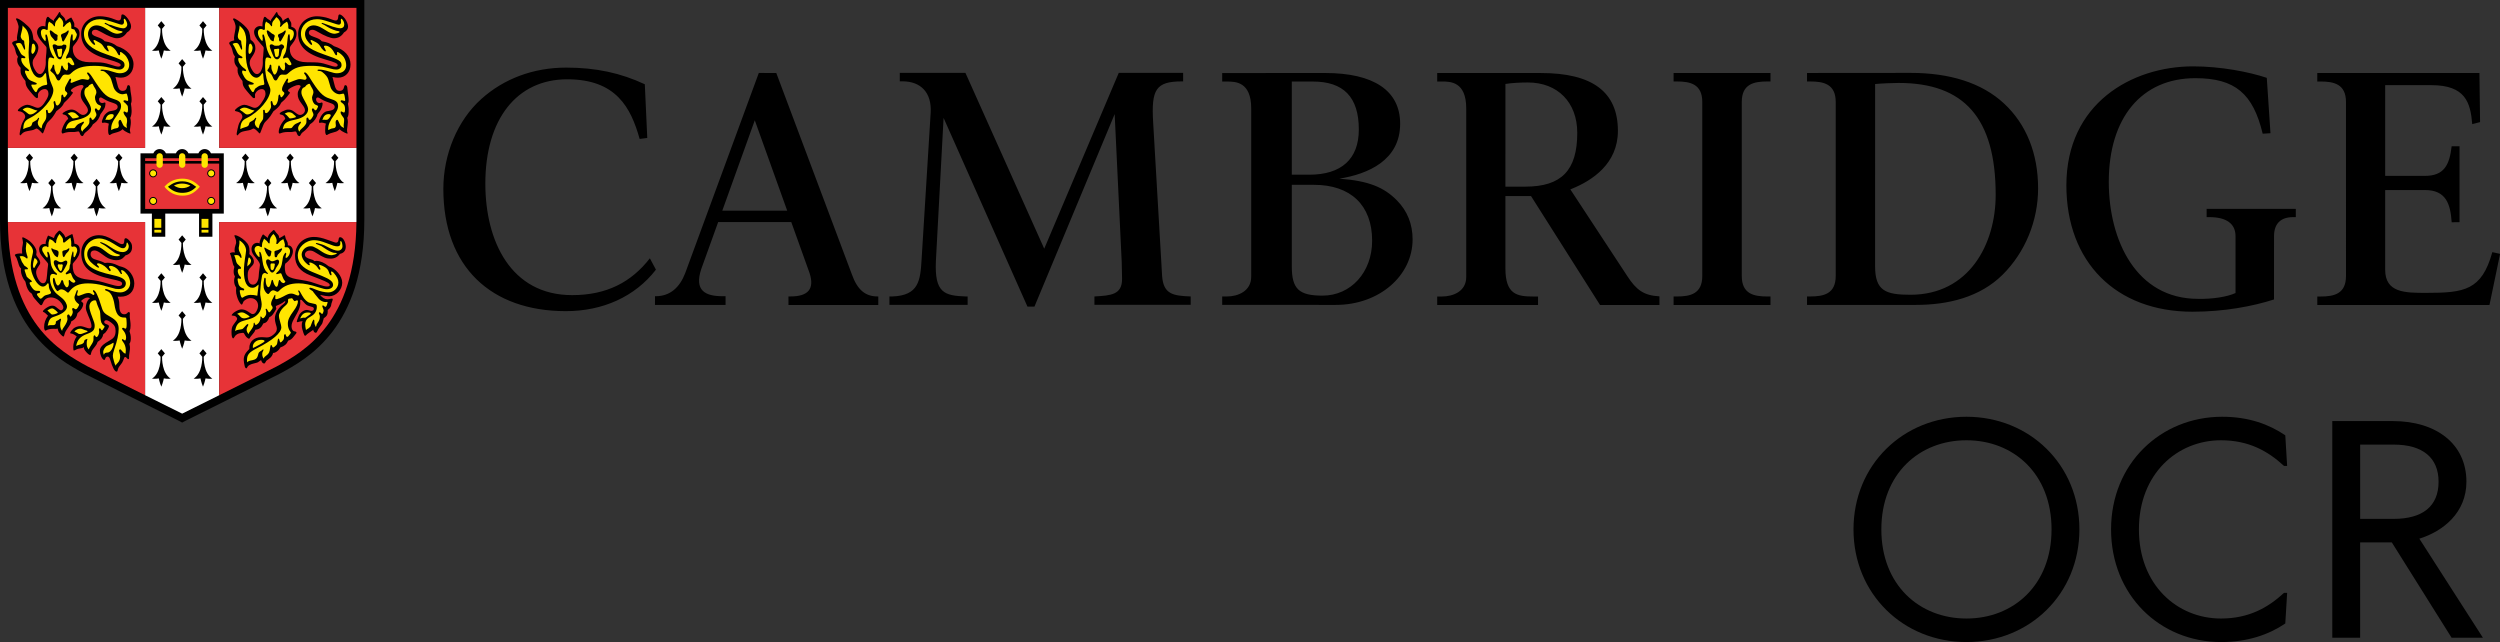 <?xml version="1.0" encoding="UTF-8"?>
<svg xmlns="http://www.w3.org/2000/svg" version="1.1" viewBox="0 0 1413.024 362.888">
  <rect x="0" y="0" width="1413.024" height="362.888" fill="#333333" stroke="none"/>
  <defs>
    <style>
      .cls-1 {
        fill: #e73337;
      }

      .cls-2 {
        fill: #fff;
      }

      .cls-3 {
        fill: #ffe500;
      }
    </style>
  </defs>
  <!-- Generator: Adobe Illustrator 28.7.0, SVG Export Plug-In . SVG Version: 1.2.0 Build 136)  -->
  <g>
    <g id="Cambridge_logo">
      <g id="OCR">
        <path d="M1367.446,304.467c13.468-4.198,26.599-14.693,26.599-32.184,0-21.514-17.211-34.282-41.467-34.282h-34.34v122.437h15.742v-53.873h17.898l33.779,53.873h17.698l-35.91-55.971ZM1333.981,293.273v-41.979h18.947c16.334,0,25.375,7.346,25.375,20.989,0,13.969-9.145,20.99-25.375,20.99h-18.947Z"/>
        <path d="M1111.455,235.552c-35.683,0-63.843,27.111-63.843,63.667s28.161,63.668,63.843,63.668,63.843-27.112,63.843-63.668-28.161-63.667-63.843-63.667ZM1111.455,349.594c-26.586,0-48.1-18.89-48.1-50.375s21.515-50.375,48.1-50.375,48.1,18.891,48.1,50.375-21.513,50.375-48.1,50.375Z"/>
        <path d="M1255.287,248.845c15.743,0,26.586,6.123,35.682,14.518h1.748l-1.049-17.317c-9.27-6.296-20.813-10.494-35.682-10.494-34.807,0-62.792,26.587-62.792,63.667s27.462,63.668,62.268,63.668c14.867,0,26.937-4.198,36.207-10.495l1.049-17.316h-1.748c-9.097,8.396-19.94,14.517-35.682,14.517-24.663,0-46.352-18.89-46.352-50.375s21.689-50.375,46.352-50.375Z"/>
      </g>
      <path id="Cambridge" d="M1401.402,41.276l.357,27.744s-3.367.849-4.431,1.14c-.995-12.126-3.742-22.03-23.139-22.03h-26.065v51.283h22.374c10.975,0,13.957-6.139,15.199-16.73h4.453v42.884l-4.441.066c-.689-10.256-3.102-18.219-15.12-18.219h-22.466v45.029c0,13.09,11.274,13.09,23.216,13.09,21.423,0,31.353-1.344,37.342-23.02.872.222,4.392.977,4.392.977l-5.999,28.904h-97.323v-4.8h1.854c7.468,0,14.371-1.393,14.371-11.58V57.656c0-10.177-6.902-11.588-14.371-11.588h-1.854v-4.793h91.65M871.014,41.276h-58.696v4.793h2.589c4.834,0,13.817,0,13.817,15.192v95.333c0,8.124-7.443,11.001-13.817,11.001h-2.589v4.8h56.994v-4.8h-2.599c-9.279,0-15.84-1.143-15.84-15.944v-40.828h14.48l39.015,61.573h33.564v-4.9c-8.851-.482-13.052-3.548-18.196-11.488l-32.164-48.965.847-.347c11.47-4.647,26.035-14.092,26.035-32.743,0-21.984-14.411-32.677-43.44-32.677M863.56,46.617c16.781,0,27.922,11.187,27.922,28.475,0,21.306-8.996,30.401-29.407,30.401h-11.203l.01-58.048c3.721-.599,8.746-.829,12.677-.829ZM1000.694,41.251h-54.77v4.795h1.847c7.473,0,14.373,1.411,14.373,11.583v98.368c0,10.177-6.9,11.577-14.373,11.577h-1.847v4.795h54.77v-4.795h-1.854c-7.468,0-14.373-1.4-14.373-11.577V57.628c0-10.172,6.904-11.583,14.373-11.583h1.854v-4.795M250.582,106.726c0,44.185,26.973,69.138,69.258,69.138,20.798,0,39.071-8.152,50.901-23.448l-3.431-6.42c-10.504,13.503-24.42,20.811-43.935,20.811-34.722,0-49.059-30.623-49.059-63.009,0-36.382,17.732-58.976,46.271-58.976,27.777,0,36.003,16.11,40.946,33.709l4.308-.556-1.388-30.35c-13.669-6.384-27.644-9.417-44.412-9.417-18.724,0-35.304,6.356-47.934,17.681-13.618,12.197-21.525,31.342-21.525,50.837M533.317,66.627s46.96,105.602,47.409,106.666h3.956c.444-1.048,45.338-108.808,45.338-108.808,0,0,3.992,83.82,3.992,83.845l.189,9.402c0,8.902-6.402,9.272-15.263,9.807,0,0-.207.008-.357.023v4.734h54.408v-4.734c-10.037-.375-15.373-1.296-16.148-11.47l-5.071-86.967c-1.112-18.533,1.502-23.117,16.248-23.117h.696l.008-4.829h-36.388c-.444,1.048-42.129,99.384-42.129,99.384,0,0-44.088-98.318-44.532-99.368h-37.112v4.772h1.517c10.42,0,16.615,6.418,15.947,17.727l-5.134,82.894c-.691,12.103-1.604,20.387-16.495,20.979h-1.686v4.765h44.198v-4.765h-1.12c-12.047-.452-17.61-2.023-16.819-19.956,0-.005,4.349-80.983,4.349-80.983M1082.912,172.334c18.184,0,36.143-4.341,48.975-17.054,12.748-12.654,20.064-30.445,20.064-48.817,0-19.666-6.65-36.225-19.209-47.922-12.748-11.866-31.001-17.344-52.788-17.344l-58.616.051v4.8h1.857c7.463,0,14.368,1.403,14.368,11.58v98.348c0,10.19-6.905,11.585-14.368,11.585h-1.857v4.808l61.575-.036ZM1073.166,46.882c36.878,0,54.813,19.785,54.813,63.238,0,27.958-15.082,56.484-48.21,56.484-14.064,0-19.943-2.245-19.943-16.148l.01-102.96c3.14-.326,10.08-.615,13.33-.615ZM1263.539,165.625c-4.907,2.234-13.207,3.461-21.232,3.285-34.814,0-50.403-32.911-50.403-66.118,0-36.145,18.467-58.604,48.929-58.604,22.576,0,32.628,8.838,38.063,31.381l4.397-.275-2.086-31.299c-10.134-3.39-26.116-6.484-41.665-6.484-34.714,0-71.607,21.038-71.607,67.212,0,43.41,27.978,71.467,71.253,71.467,17.931,0,34.069-3.056,46.098-6.927l.02-35.783c0-7.032,3.727-10.754,10.774-10.754h1.525v-4.678h-50.401v4.678h1.533c9.687,0,14.801,3.721,14.801,10.754v32.146M742.741,104.468c20.543,0,32.804,11.43,32.804,31.567,0,17.908-12.052,31.054-28.021,31.054-13.302,0-17.383-3.67-17.383-16.482v-46.139h12.6ZM742.012,46.084c17.258,0,26.007,8.613,26.007,27.134,0,16.763-9.95,25.522-28.014,25.522h-9.863v-52.656h11.871ZM757.015,100.984c16.089-2.599,34.365-10.282,34.365-31.052,0-18.765-15.049-28.672-42.379-28.672l-58.208.028v4.795h2.594c4.816,0,13.807,0,13.807,15.186v95.132c0,8.139-7.448,11.172-13.807,11.172h-2.594v4.749l64.236.008c24.525,0,43.389-16.487,43.389-37.066,0-8.624-3.017-16.033-8.731-21.874-7.387-7.568-16.169-11.2-32.671-12.406M438.762,41.253l42.703,113.762c3.166,8.994,7.797,12.539,14.564,12.539h.398l-.013,4.836h-50.763l-.005-4.836h1.15c9.871,0,13.738-4.13,10.771-13.225l-10.333-28.82h-41.316l-9.524,26.44c-4.181,12.401,2.357,15.47,11.963,15.47h1.735l.013,4.918h-39.905l.018-4.918h.446c8.073,0,13.521-4.961,16.607-13.003,0-.013,41.616-113.18,41.616-113.18l9.873.018ZM408.246,119.066h36.684l-18.316-51.077-18.367,51.077Z"/>
      <g id="Shield">
        <path id="Shield_Border" d="M0,0v124.194C0,185.259,32.067,202.686,47.477,211.063c2.83,1.537,50.387,25.177,53.434,26.689l2.049,1.095,2.047-1.094c2.752-1.368,50.598-25.148,53.434-26.69,15.41-8.377,47.479-25.805,47.479-86.869V0H0Z"/>
        <path id="White_cross" class="cls-2" d="M102.96,233.798s9.768-4.852,20.949-10.418v-97.883h77.549c.004-.435.01-.863.01-1.302v-40.596h-77.559V4.45h-41.899v79.148H4.451v40.596h0c0,.439.008.867.01,1.302h77.549v97.881c11.18,5.568,20.95,10.42,20.95,10.42Z"/>
        <g id="Red_quadrants">
          <rect class="cls-1" x="4.451" y="4.45" width="77.559" height="79.148"/>
          <rect class="cls-1" x="123.909" y="4.45" width="77.559" height="79.148"/>
          <path class="cls-1" d="M82.01,125.497H4.46c.443,56.736,29.537,73.172,45.144,81.655,1.58.86,18.148,9.126,32.405,16.226v-97.881Z"/>
          <path class="cls-1" d="M123.909,125.497v97.883c14.259-7.101,30.825-15.368,32.407-16.228,15.605-8.483,44.701-24.918,45.142-81.655h-77.549Z"/>
        </g>
        <g id="Ermine_tales">
          <g>
            <path d="M151.772,105.365l1.602-1.905-2.023-2.401-2.025,2.401,1.604,1.905c.022.959.082,9.353-4.865,12.353,0,0,1.648.317,3.864-.111,0,0,.382,2.188,1.422,4.685,1.037-2.496,1.422-4.685,1.422-4.685,2.215.428,3.864.111,3.864.111-4.949-3-4.889-11.394-4.865-12.353Z"/>
            <path d="M164.402,91.108l1.602-1.903-2.023-2.403-2.025,2.403,1.604,1.903c.024.961.084,9.353-4.865,12.352,0,0,1.648.318,3.864-.108,0,0,.382,2.186,1.422,4.684,1.037-2.498,1.422-4.684,1.422-4.684,2.215.426,3.864.108,3.864.108-4.949-2.999-4.887-11.392-4.865-12.352Z"/>
            <path d="M177.034,105.365l1.6-1.905-2.023-2.401-2.023,2.401,1.602,1.905c.024.959.084,9.353-4.865,12.353,0,0,1.65.317,3.864-.111,0,0,.382,2.188,1.422,4.685,1.037-2.496,1.422-4.685,1.422-4.685,2.215.428,3.864.111,3.864.111-4.949-3-4.889-11.394-4.863-12.353Z"/>
            <path d="M189.665,91.108l1.6-1.903-2.023-2.403-2.023,2.403,1.602,1.903c.024.961.084,9.353-4.865,12.352,0,0,1.65.318,3.862-.108,0,0,.384,2.186,1.424,4.684,1.039-2.498,1.424-4.684,1.424-4.684,2.213.426,3.862.108,3.862.108-4.947-2.999-4.887-11.392-4.863-12.352Z"/>
            <path d="M139.141,91.108l1.602-1.903-2.025-2.403-2.023,2.403,1.602,1.903c.024.961.084,9.353-4.865,12.352,0,0,1.65.318,3.864-.108,0,0,.383,2.186,1.422,4.684,1.039-2.498,1.424-4.684,1.424-4.684,2.213.426,3.864.108,3.864.108-4.949-2.999-4.889-11.392-4.865-12.352Z"/>
          </g>
          <g>
            <path d="M29.714,105.365l1.6-1.905-2.023-2.401-2.023,2.401,1.602,1.905c.024.959.084,9.353-4.865,12.353,0,0,1.65.317,3.864-.111,0,0,.384,2.188,1.422,4.685,1.038-2.496,1.424-4.685,1.424-4.685,2.213.428,3.864.111,3.864.111-4.949-3-4.889-11.394-4.865-12.353Z"/>
            <path d="M42.344,91.108l1.6-1.903-2.023-2.403-2.021,2.403,1.602,1.903c.024.961.084,9.353-4.867,12.352,0,0,1.65.318,3.865-.108,0,0,.382,2.186,1.42,4.684,1.039-2.498,1.424-4.684,1.424-4.684,2.213.426,3.864.108,3.864.108-4.949-2.999-4.889-11.392-4.865-12.352Z"/>
            <path d="M54.974,105.365l1.6-1.905-2.021-2.401-2.025,2.401,1.604,1.905c.022.959.082,9.353-4.865,12.353,0,0,1.648.317,3.862-.111,0,0,.384,2.188,1.424,4.685,1.037-2.496,1.422-4.685,1.422-4.685,2.213.428,3.864.111,3.864.111-4.951-3-4.887-11.394-4.865-12.353Z"/>
            <path d="M67.605,91.108l1.602-1.903-2.023-2.403-2.023,2.403,1.602,1.903c.022.961.084,9.353-4.865,12.352,0,0,1.648.318,3.862-.108,0,0,.387,2.186,1.424,4.684,1.037-2.498,1.422-4.684,1.422-4.684,2.213.426,3.864.108,3.864.108-4.949-2.999-4.887-11.392-4.865-12.352Z"/>
            <path d="M17.081,91.108l1.604-1.903-2.025-2.403-2.023,2.403,1.602,1.903c.024.961.084,9.353-4.865,12.352,0,0,1.649.318,3.864-.108,0,0,.384,2.186,1.422,4.684,1.04-2.498,1.422-4.684,1.422-4.684,2.215.426,3.863.108,3.863.108-4.947-2.999-4.887-11.392-4.865-12.352Z"/>
          </g>
          <g>
            <path d="M103.381,137.306l1.6-1.903-2.023-2.403-2.023,2.403,1.604,1.903c.022.96.082,9.351-4.867,12.352,0,0,1.65.319,3.864-.109,0,0,.385,2.187,1.422,4.686,1.037-2.499,1.422-4.686,1.422-4.686,2.215.428,3.866.109,3.866.109-4.951-3-4.891-11.392-4.865-12.352Z"/>
            <path d="M103.381,180.194l1.6-1.905-2.023-2.403-2.023,2.403,1.604,1.905c.022.959.082,9.353-4.867,12.353,0,0,1.65.317,3.864-.111,0,0,.385,2.187,1.422,4.685,1.037-2.498,1.422-4.685,1.422-4.685,2.215.428,3.866.111,3.866.111-4.951-3-4.891-11.395-4.865-12.353Z"/>
            <g>
              <path d="M115.157,158.749l1.604-1.903-2.025-2.403-2.023,2.403,1.602,1.903c.024.961.086,9.354-4.865,12.354,0,0,1.65.317,3.866-.111,0,0,.382,2.187,1.42,4.686,1.04-2.498,1.424-4.686,1.424-4.686,2.213.428,3.862.111,3.862.111-4.947-3-4.887-11.394-4.865-12.354Z"/>
              <path d="M91.602,158.749l1.604-1.903-2.025-2.403-2.023,2.403,1.602,1.903c.024.961.086,9.354-4.865,12.354,0,0,1.65.317,3.864-.111,0,0,.385,2.187,1.422,4.686,1.039-2.498,1.422-4.686,1.422-4.686,2.215.428,3.864.111,3.864.111-4.947-3-4.887-11.394-4.865-12.354Z"/>
            </g>
            <g>
              <path d="M115.157,201.635l1.604-1.903-2.025-2.403-2.023,2.403,1.602,1.903c.024.96.086,9.354-4.865,12.354,0,0,1.65.316,3.866-.111,0,0,.382,2.187,1.42,4.686,1.04-2.498,1.424-4.686,1.424-4.686,2.213.428,3.862.111,3.862.111-4.947-3-4.887-11.394-4.865-12.354Z"/>
              <path d="M91.602,201.635l1.604-1.903-2.025-2.403-2.023,2.403,1.602,1.903c.024.96.086,9.354-4.865,12.354,0,0,1.65.316,3.864-.111,0,0,.385,2.187,1.422,4.686,1.039-2.498,1.422-4.686,1.422-4.686,2.215.428,3.864.111,3.864.111-4.947-3-4.887-11.394-4.865-12.354Z"/>
            </g>
          </g>
          <g>
            <path d="M103.381,37.714l1.6-1.905-2.023-2.403-2.023,2.403,1.604,1.905c.022.958.082,9.352-4.867,12.353,0,0,1.65.315,3.864-.11,0,0,.385,2.187,1.422,4.684,1.037-2.497,1.422-4.684,1.422-4.684,2.215.426,3.866.11,3.866.11-4.951-3.001-4.891-11.395-4.865-12.353Z"/>
            <g>
              <path d="M115.157,16.27l1.604-1.905-2.025-2.403-2.023,2.403,1.602,1.905c.024.958.086,9.352-4.865,12.353,0,0,1.65.316,3.866-.111,0,0,.382,2.187,1.42,4.685,1.04-2.498,1.424-4.685,1.424-4.685,2.213.428,3.862.111,3.862.111-4.947-3.001-4.887-11.395-4.865-12.353Z"/>
              <path d="M91.602,16.27l1.604-1.905-2.025-2.403-2.023,2.403,1.602,1.905c.024.958.086,9.352-4.865,12.353,0,0,1.65.316,3.864-.111,0,0,.385,2.187,1.422,4.685,1.039-2.498,1.422-4.685,1.422-4.685,2.215.428,3.864.111,3.864.111-4.947-3.001-4.887-11.395-4.865-12.353Z"/>
            </g>
            <g>
              <path d="M115.157,59.156l1.604-1.904-2.025-2.403-2.023,2.403,1.602,1.904c.024.959.086,9.352-4.865,12.353,0,0,1.65.315,3.866-.11,0,0,.382,2.188,1.42,4.684,1.04-2.496,1.424-4.684,1.424-4.684,2.213.426,3.862.11,3.862.11-4.947-3.002-4.887-11.394-4.865-12.353Z"/>
              <path d="M91.602,59.156l1.604-1.904-2.025-2.403-2.023,2.403,1.602,1.904c.024.959.086,9.352-4.865,12.353,0,0,1.65.315,3.864-.11,0,0,.385,2.188,1.422,4.684,1.039-2.496,1.422-4.684,1.422-4.684,2.215.426,3.864.11,3.864.11-4.947-3.002-4.887-11.394-4.865-12.353Z"/>
            </g>
          </g>
        </g>
        <g id="Lions_guardant">
          <g id="Lion_bottom_right">
            <path d="M180.89,166.656c1.145,1.516,2.753,2.504,4.077,2.504.407,0,1.116-.104,1.771-.268.359-.092.649-.13.873-.13.321,0,.454.12.454.414,0,.226-.155.789-.339,1.232-.205.495-.339.891-.392,1.182l-.26,1.378-.662,1.181-.918.855-.263.269v.883c0,1.608-.475,2.516-1.775,3.387-.106.064-.264.176-.46.327l-.133.533c-.292,1.216-.509,1.983-.656,2.293-.165.351-.587.965-1.249,1.843-.796,1.041-1.314,1.889-1.642,2.694-.271.661-.476.849-.907.849-.648,0-1.287-.811-1.398-1.769-.144.198-.255.331-.328.397l-.783.523-1.257.851c-.548.382-.902.643-1.046.787l-.724.727c-.127.128-.26.198-.378.198-.331,0-.677-.563-1.003-1.649l-.657-2.161c-.178-.581-.266-1.298-.266-2.125,0-1.09.072-1.476.463-2.349-1.316.138-1.685.216-2.365.465-.204.072-.458.128-.572.128-.219,0-.351-.15-.351-.405,0-.144.115-.599.26-.975l.858-2.231c.667-1.734,2.803-3.313,4.504-3.313.404,0,.964.116,1.677.352.429.14.771.208.993.208.763,0,1.372-.561,1.372-1.256,0-.351-.232-.727-.527-.857-.108-.056-.899-.294-2.362-.725-1.108-.327-1.655-.735-2.896-2.173-.901-1.042-1.254-1.336-1.582-1.336-.252,0-.388.164-.388.463l.062.873.023.407c0,1.825-.545,3.569-1.862,5.975l-1.843,3.347c-.874,1.592-1.246,2.8-1.246,4.012,0,1.324.569,2.496,1.31,2.698l.99.258c.122.038.238.102.327.204.126.13.203.268.203.377,0,.14-.121.362-.332.609-.117.126-.51.637-1.188,1.508-1.134,1.48-1.843,2.013-3.219,2.432-.793,1.929-2.091,3.05-4.404,3.815l-.261.455c-.783,1.382-2.521,2.636-3.63,2.636h-.25c-.147,1.2-1.005,2.454-2.3,3.355-.892.619-1.399.995-1.51,1.11-.08.092-.191.288-.325.593-.297.657-.569.927-.939.927-.702,0-1.282-.657-1.689-1.911-.269.168-.466.301-.595.391-.742.531-1.161.815-1.251.853-.3.146-1.071.371-2.299.661-1.612.377-3.008,1.063-3.355,1.646l-.59.981-.271.114c-.32,0-.69-.451-.848-1.033-.363-1.364-.594-2.782-.594-3.691,0-2.336.772-3.852,3.161-6.235l-.007-.567c0-3.627,2.771-6.089,6.845-6.089l.657.018,2.234.134.209.008c1.207,0,2.324-.461,3.536-1.458,1.605-1.314,2.074-2.121,2.074-3.595,0-.467-.13-1.002-.631-2.648-.323-1.088-.484-2.105-.484-3.091,0-2.714,1.991-6.089,4.697-7.953.696-.487,1.214-1.12,1.214-1.49,0-.152-.081-.274-.184-.274-.173,0-.471.18-.835.513-.316.286-.847.621-1.579.992l-1.049.523-1.184.465c-.363.136-.546.338-.546.585,0,.146.056.351.153.597.084.214.131.378.131.481,0,.146-.113.411-.333.765l-.915,1.512c-.902,1.482-1.551,2.115-2.7,2.628-.738,2.165-1.796,3.263-3.347,3.489-1.241,2.502-2.338,3.369-4.538,3.611-.304.965-.832,1.761-1.97,3.026-.47.511-.757.865-.853,1.054-.515.921-.561.983-.798.983-.3,0-.989-.453-1.507-.983-.235-.25-.435-.511-.59-.793l-.594-1.047c-.191-.342-.389-.495-.634-.495l-.419.026-1.446.202c-.907.122-2.199.871-2.631,1.512l-.789,1.186c-.082.12-.196.194-.314.194-.591,0-.949-1.296-.949-3.447,0-1.889.289-3.143.938-4.046l1.841-2.564c.255-.357.396-.711.396-1.002,0-.292-.116-.589-.327-.843-.392-.461-.764-.743-1.053-.791l-1.381-.188c-.248-.04-.349-.1-.349-.206,0-.118.073-.274.215-.453.453-.571,1.014-1.064,1.644-1.45,1.628-.995,2.699-1.388,3.795-1.388,1.114,0,2.327.401,3.439,1.128l1.905,1.246c.268.18.585.272.918.272.881,0,1.546-.523,2.166-1.714.605-1.146.868-2.071.868-3.047,0-2.472-1.765-4.25-4.214-4.25-1.139,0-2.305.445-3.42,1.314-.338.26-.559.507-.659.723l-.525,1.186c-.121.282-.313.457-.471.457-.33,0-1.076-.949-1.698-2.169-.323-.639-.639-1.428-.918-2.369-.391-1.284-.561-2.249-.561-3.277l.098-1.781c-.894-1.396-1.189-2.414-1.189-4.07,0-.601.09-1.063.466-2.309-.551-.911-.722-1.598-.722-2.928l.062-.823.196-.915.132-.787c-.633-.827-.814-1.386-1.447-4.27-.347-1.632-.567-2.343-.845-2.764-.133-.186-.202-.326-.202-.395,0-.382.915-.731,1.967-.731l.925.072c-.232-.609-.278-.845-.278-1.326,0-.811.165-1.717.476-2.618.347-1.004.419-1.282.419-1.61,0-.777-.119-1.57-.287-2.003l-.524-1.314c-.119-.298-.171-.503-.171-.679,0-.134.088-.18.328-.18,1.29,0,3.754,1.394,5.687,3.221,1.924,1.819,2.55,3.285,2.55,5.991l-.112,1.44c1.789,1.57,2.571,2.868,2.571,4.274,0,1.03-.334,1.714-1.324,2.686-1.772,1.764-2.172,2.686-2.172,4.955,0,3.491,1.042,5.376,2.968,5.376,1.695,0,2.998-1.837,3.214-4.535l.196-2.502c.052-.649.163-1.436.328-2.365.111-.593.201-1.382.201-1.715,0-.887-.581-2.005-2.303-4.01-1.843-2.161-2.47-3.321-2.47-5.005,0-2.023,1.397-3.501,3.297-3.501.47,0,.708.07,1.275.36.028-1.144.08-1.356.726-2.964.512-1.264,1.058-2.163,1.316-2.163.083,0,.224.094.391.264.284.28.572.521.858.717.404.282.618.433.657.463.144.118.342.319.589.595.409-1.47.83-2.167,2.04-3.355.92-.901,1.262-1.182,1.44-1.182.14,0,.307.122.469.329l.788,1.046,1.114,1.254c.428.473.582.887.791,2.033l.655-.391,1.048-.591c.199-.108.461-.282.796-.529.179-.128.326-.204.413-.204.109,0,.233.192.308.471l.39,1.51.859,1.712c.255.509.331.905.331,1.691l-.002.411.441-.014c1.293,0,2.412,1.532,2.412,3.297,0,2.343-1.866,5.37-4.299,6.972-.224.791-.277,1.11-.277,1.746,0,5.228,1.375,6.325,9.411,7.523,2.011.302,3.814.671,5.39,1.115.261.078,1.996.645,5.197,1.713,1.776.593,2.97.855,3.894.855.977,0,1.52-.282,1.52-.797,0-.897-1.317-1.702-5.347-3.281l-5.72-2.233c-5.815-2.275-8.56-5.824-8.56-11.048,0-6.085,4.564-10.651,10.659-10.651,2.297,0,4.537.477,7.763,1.65,4.151,1.512,4.36,1.576,4.814,1.576.801,0,1.241-.547,1.364-1.706.104-.986.371-1.386.913-1.386.806,0,1.683.749,2.308,1.977.541,1.068.853,2.313.853,3.411,0,2.169-1.14,3.591-3.219,4.012-1.391,1.821-3.152,2.724-5.295,2.724-2.619,0-3.917-.519-8.384-3.311-1.597-1.006-2.28-1.248-3.454-1.248-1.566,0-2.728.971-2.728,2.289,0,1.204.973,1.995,3.16,2.576,1.303.341,1.492.439,2.17,1.112.529-.124.764-.16,1.093-.16,2.136,0,4.768,1.152,6.993,3.056,4.054,1.252,7.655,5.62,7.655,9.289,0,4.054-3.513,7.685-7.441,7.685-1.057,0-3.172-.333-5.079-.805"/>
            <path class="cls-3" d="M178.521,184.864l.264-.723.266-.925c.05-.166.295-.541.721-1.11.668-.879,1.006-1.981,1.006-3.269,0-.407-.103-.783-.348-1.272-.129-.258-.2-.465-.2-.609,0-.09.049-.194.137-.306.081-.116.176-.184.264-.196l.041-.008c.168,0,.453.194.677.463.28.339.525.529.67.529.297,0,.608-.501.778-1.248.09-.401.132-.615.132-.659,0-.319-.266-1.144-.592-1.841-.127-.264-.189-.489-.189-.667,0-.234.155-.425.362-.425.191,0,.504.204.873.561.181.174.36.266.5.266.411,0,.708-.421,1.018-1.448.191-.637.263-.922.263-1.028,0-.192-.083-.305-.233-.305l-.229.018-.779.082c-1.2,0-2.895-.827-3.691-1.787l-1.841-2.235c-.709-.863-1.701-2.173-1.641-2.173l-1.515-.986c-.245-.162-.392-.36-.392-.535,0-.248.248-.412.626-.412.348,0,1.424.383,3.386,1.212,1.893.801,4.874,1.456,6.663,1.456,3.144,0,5.733-2.544,5.733-5.628,0-1.688-.754-3.247-2.603-5.424-.346-.409-.94-.807-1.215-.807-.215,0-.364.16-.364.389,0,.18.07.435.201.741.083.206.127.415.127.603,0,.3-.111.475-.314.475-.413,0-.845-.677-1.197-1.861-.435-1.468-1.293-2.34-3.292-3.353-.76-.392-1.758-.741-2.078-.741-.129,0-.216.114-.216.288,0,.248.092.515.26.779.289.443.474.871.53,1.254l.002.06c0,.256-.131.398-.366.398-.424,0-.517-.11-1.478-1.58-.495-.755-1.818-1.754-2.96-2.235-.36-.154-.74-.244-1.118-.266l-.038-.002c-.238,0-.422.114-.422.258,0,.052.103.264.294.603l.099.37c0,.202-.135.357-.31.357-.394,0-1.616-1.001-2.58-2.107-1.044-1.206-1.711-2.734-1.711-3.936,0-2.514,2.401-4.749,5.089-4.749.678,0,1.252.12,1.683.337l2.298,1.182,2.699,1.781c1.551,1.015,3.676,1.779,4.961,1.779.481,0,.84-.066,2.071-.409.646-.174,1.045-.431,1.045-.665l-.026-.054-.228-.132-1.447-.124c-.804-.082-2.629-.903-4.074-1.851l-3.025-1.967-2.694-1.122c-.204-.08-.336-.214-.336-.345,0-.136.14-.25.308-.25.002,0,.255.052.747.134l2.498.727c.631.178,1.639.641,3.026,1.378,2.741,1.458,4.528,2.103,5.84,2.103,1.52,0,2.637-1.044,2.637-2.46,0-.475-.106-1.252-.258-1.879-.08-.306-.214-.597-.398-.855-.115-.166-.237-.258-.323-.258-.189,0-.297.198-.297.535l.031.451.026.382c0,1.214-.474,1.641-1.813,1.641-1.094,0-2.559-.439-5.905-1.765-3.132-1.232-5.091-1.706-7.037-1.706-4.951,0-9.286,4.038-9.286,8.643,0,3.976,2.643,7.02,8.041,9.239l5.584,2.299c4.623,1.899,6.321,3.263,6.321,5.059,0,1.498-1.396,2.462-3.568,2.462-.938,0-2.107-.258-4.262-.947-5.231-1.666-8.631-2.357-11.624-2.357-4.878,0-8.35,1.334-11.121,4.264-.367.387-.583.505-.905.505-.222,0-.447-.088-.938-.374-.497-.29-1.049-.473-1.443-.473-.481,0-1.228.413-1.579.869l-.657.853c-.191.25-.406.4-.581.4-.476,0-1.319-.811-1.85-1.78-.324-.591-.545-1.168-.656-1.711-.085-.415-.136-1.088-.136-1.803l.066-1.222.199-1.31c.095-.631.166-1.01.199-1.12.049-.158.176-.26.315-.26.341,0,.491.31.491,1.029l-.018.415-.013.296c0,1.871.742,3.585,1.557,3.585.641,0,1.207-1.15,1.677-3.425.095-.457.279-.721.502-.721.263,0,.421.336.618,1.316.121.637.538,1.52.984,2.103.255.33.528.529.75.529.538,0,.884-.807,1.153-2.698.109-.735.325-1.192.579-1.192.107,0,.207.054.276.142.047.052.199.294.464.723.159.27.411.491.721.655.327.17.592.264.763.264.208,0,.429-.098.615-.264.294-.262.46-.461.46-.539,0-.096-.134-.303-.392-.579-.432-.463-.765-1.084-1.182-2.173-.276-.721-.471-1.218-.589-1.508-.103-.24-.217-.399-.332-.459l-.209-.054-.386.054c-.074.018-.535.15-1.377.389l-.429.068c-.186,0-.307-.122-.307-.313,0-.176.235-.495.54-.735,1.662-1.324,2.653-3.543,3.022-6.772.224-1.963.479-2.708,1.313-3.88.176-.244.328-.393.412-.393.256,0,.396.198.396.579,0,.254-.073.571-.214.933-.093.252-.143.523-.143.797l.011.25.132.398.724-.266.785-.915c.471-.545.864-1.783.864-2.694,0-.629-.153-1.07-.528-1.514-.416-.493-.704-.691-1-.691l-.449.032-.466.034c-.424,0-.636-.128-.636-.389l.113-.501.07-.723-.392-1.64-.329-.793-.201-.657-.461.328-.985.589c-.255.154-.522.401-.791.725-.933,1.134-.992,1.188-1.367,1.188-.238,0-.375-.086-.375-.25l.036-.279c.134-.603.196-1.057.196-1.364,0-1.146-.832-2.874-1.838-3.828-1.373,1.312-2.11,2.758-2.11,4.144v.789c0,.3-.098.457-.299.457h-.023c-.163-.024-.326-.15-.464-.33l-.786-1.05c-.059-.08-.411-.365-1.056-.857-.121-.096-.3-.248-.523-.455l-.266.521c-.649,1.304-.876,2.085-.917,3.157-.031.877-.103,1.132-.308,1.132-.1,0-.242-.048-.416-.148-.997-.557-1.088-.595-1.52-.595-1.182,0-1.991.847-1.991,2.091,0,.485.274,1.222.817,2.187.6,1.073,1.507,2.055,1.9,2.055.114,0,.137-.078.137-.404l-.002-.136-.062-1.118-.134-.859-.008-.112c0-.252.098-.367.297-.367.594,0,1.115,1.74,1.556,5.214.383,3.054,1.226,5.161,2.559,6.379.339.31.536.565.536.711,0,.11-.116.21-.261.21-.193,0-.492-.118-.863-.33-.24-.138-.482-.21-.714-.21-.657,0-1.391.767-1.522,1.592l-.593,3.744-.46,5.264c-.087.996.047,2.329.393,3.942.304,1.418.463,2.464.463,3.113,0,3.94-2.453,7.058-6.512,8.26l-4.206,1.244c-2.622.779-3.911,2.506-4.271,5.718.673-.535.879-.619,1.909-.783l1.243-.196c.53-.088.907-.202,1.12-.33.118-.072.359-.319.726-.727l1.117-1.244c.422-.477.802-.745,1.034-.745.155,0,.282.174.282.379,0,.24-.163.625-.464,1.087-.309.485-.481,1.072-.481,1.692,0,.837.222,1.37,1.073,2.58.108-.398.195-.661.265-.791.109-.208.438-.669.985-1.378.91-1.178,1.564-2.408,1.574-2.962.018-1.017.108-1.348.366-1.348.22,0,.259.05.359.627.024.142.094.28.197.399.152.166.3.262.401.262.083,0,.263-.092.523-.262.452-.305.803-.615,1.047-.919.274-.34.491-.739.656-1.184.22-.577.337-.998.337-1.244l-.008-.849c0-.226.093-.409.217-.409.155,0,.492.344.706.727.145.255.235.331.421.331h.038c.238-.026.443-.122.59-.267.801-.783,1.321-1.747,1.321-2.466l-.069-1.212-.262-.994-.012-.084c0-.206.149-.379.318-.379.296,0,.623.423,1.073,1.386.209.457.403.665.599.665.313,0,.559-.234,1.177-1.128l.592-.851c.129-.188.197-.413.197-.663,0-.228-.068-.457-.197-.649l-.53-.791c-.085-.136-.131-.362-.131-.659,0-.893.324-1.905.989-3.087.484-.863.771-1.412.853-1.646.103-.272.217-.398.365-.398.114,0,.224.158.224.33l-.061.727v1.048c.087.242.248.337.566.337.201,0,.43-.05.683-.134l1.641-.593c.393-.14.897-.389,1.512-.727,2.576-1.426,3.371-1.722,4.641-1.722.757,0,1.732.294,3.118.933.284.132.515.204.677.204.192,0,.399-.122.574-.331.13-.152.194-.338.194-.501,0-.24-.09-.523-.263-.815-.209-.362-.402-.821-.402-.981,0-.178.114-.288.302-.288.15,0,.375.158.495.348.196.314.7,1.188,1.51,2.626,1.224,2.179,2.82,3.697,4.21,4.012l2.89.661c.895.202,1.123.549,1.123,1.664,0,2.041-.968,3.838-2.632,4.905l-2.368,1.518c-.86.545-1.579,2.059-1.579,3.315,0,.813.197,2.247.46,3.385l.461-.457,1.12-.659.988-.987.525-1.448.523-1.316c.258-.635.561-1.051.765-1.051.229,0,.359.358.359,1.006l-.008.18-.002.247c0,.945.127,1.36.858,2.778"/>
            <path class="cls-3" d="M139.595,203.617c0-3.129,1.135-4.493,5.663-6.79,8.933-4.531,13.751-8.687,13.751-11.843,0-.637-.208-1.57-.798-3.541-.362-1.214-.566-2.229-.566-2.854,0-1.456,1.197-3.661,2.737-5.029l1.247-1.118c.685-.615,1.194-1.5,1.194-2.075l-.01-.296-.018-.391c0-.649.253-.893.935-.923l.593-.06c.299-.094.476-.136.506-.136.212,0,.419.124.551.331l.323.527.461.521c.149.17.305.268.422.268.082,0,.26-.066.501-.194.315-.176.562-.25.796-.25.345,0,.518.184.518.567,0,1.32-.856,3.229-2.368,5.266-2.521,3.415-3.35,5.252-3.35,7.439,0,1.714.491,3.219,1.447,4.461.168.226.265.395.265.485,0,.176-.163.471-.461.829-.114.138-.248.311-.398.529-.524.755-.873,1.054-1.22,1.054-.258,0-.504-.212-.619-.533l-.262-.717c-.076-.204-.225-.338-.371-.338-.051,0-.162.108-.288.272-.171.218-.259.473-.259.721v1.118c0,.443-.162.905-.462,1.314-.253.351-.561.681-.92.983-.248.216-.431.333-.517.333-.188,0-.375-.21-.469-.527l-.398-1.316c-.057-.192-.189-.327-.329-.327-.219,0-.405.37-.462.923-.134,1.49-.392,2.393-.783,2.76l-.923.847c-.297.284-.644.483-.832.483-.191,0-.355-.084-.417-.216l-.462-.989c-.055-.12-.166-.202-.29-.202-.266,0-.462.523-.561,1.518-.237,2.362-.732,3.427-2.037,4.34-1.023.727-1.246.965-1.641,1.843-.575-.847-.796-1.564-.796-2.624,0-.545.087-.943.27-1.25.274-.493.425-.869.425-1.092,0-.162-.104-.29-.235-.29-.06,0-.178.092-.326.258-.185.216-.473.435-.853.661-1.181.681-1.359.925-1.644,2.235-.379,1.769-1.223,2.588-3.019,2.95-2.226.457-2.36.513-3.16,1.254l-.077-1.166Z"/>
            <path class="cls-3" d="M135.335,135.825v.659l.008.973c0,.349-.032.595-.141,1.066-.211.913-.262,1.228-.262,1.486,0,1.258.175,1.879.917,3.175.412.719.678,1.584.678,2.209,0,.264-.107.421-.288.421-.11,0-.234-.066-.32-.19l-.525-.727c-.421-.577-.816-.729-1.885-.729l-1.14.072c.456,1.122.603,1.548.788,2.299.533,2.147.608,2.303,1.777,3.355,1.172,1.06,1.283,1.194,1.283,1.574,0,.298-.204.531-.453.531l-.437-.068-.258-.026c-.357,0-.686.657-.686,1.39,0,.421.168,1.087.42,1.658.162.386.321.655.457.793l.659.655c.169.164.266.411.266.673,0,.321-.185.587-.4.587-.133,0-.335-.078-.591-.212-.165-.082-.32-.13-.462-.13-.292,0-.435.18-.435.541l.106.977.398,1.702c.087.385.331.811.72,1.256.337.381.676.645.987.787.829.358,1.271.561,1.318.593.124.092.194.286.194.525,0,.246-.194.459-.438.459-.072,0-.3-.048-.68-.132l-.667-.064c-.669,0-.714.036-.714.553,0,.33.045.677.133,1.021l.263,1.052c.28,1.112.639,1.715,1.034,1.715.085,0,.251-.098.476-.266.951-.729,2.862-1.38,4.062-1.38,1.233,0,2.642.15,3.172.328.3.104.515.16.629.16.162,0,.214-.162.224-.747l.135-1.184.263-2.039.194-1.512v-.857c-.241.196-.413.353-.531.461-1.117,1.049-1.821,1.378-2.976,1.378-3.024,0-4.759-3.397-4.759-9.326,0-2.446.359-5.905,1.034-9.87.142-.833.206-1.414.206-1.823,0-2.161-1.368-4.274-3.755-5.8"/>
            <path class="cls-3" d="M139.804,150.55l.591-.587.591-.529c.492-.43.885-1.346.885-2.021,0-.31-.065-.601-.225-.935-.228-.493-.668-.933-.933-.933-.224,0-.425.541-.512,1.39l-.134.987-.194.985-.068.986v.657Z"/>
            <path class="cls-3" d="M134.018,177.439c.675.248.815.361,1.51,1.182.912,1.06,1.417,1.312,2.627,1.312.327,0,.638-.042.93-.126l.848-.264.657-.202c.314-.086.527-.226.527-.333,0-.138-.517-.575-1.314-1.109-.527-.359-1.055-.667-1.576-.921-.569-.279-1.039-.409-1.507-.409-.925,0-1.817.286-2.702.871"/>
            <path class="cls-3" d="M142.893,195.94c0-2.121,2.087-3.863,4.631-3.863,1.272,0,2.012.254,2.012.687,0,.337-.561.793-1.776,1.438-.119.06-.75.406-1.908,1.054-1.323.729-1.732.933-2.893,1.444l-.065-.759Z"/>
            <path class="cls-3" d="M169.649,179.997c.933-.19,1.246-.433,1.708-.451l1.184.06c.145-.05.411-.234.786-.527.211-.164.52-.38.92-.655,1.316-.897,1.386-.957,1.386-1.242,0-.366-.533-.543-1.642-.543-2.071,0-3.333.971-4.343,3.357"/>
            <path d="M149.794,139.969l.923.593c.524.335.963.577,1.313.719,1.016.419,1.383.567,1.383.957,0,.144-.042.491-.132.749-.101.296-.165.605-.196.923-.093.893-.636,1.12-.992,1.12-.443,0-.907-.687-1.639-1.973-.326-.585-.796-1.755-1.049-2.626l-.039-.256c0-.16.098-.254.282-.254l.147.048Z"/>
            <path d="M158.669,142.26l-1.51,1.52c-.535.711-.535,1.326-.656,1.446-.101.092-.258.166-.464.196l-.097.008c-.382,0-.67-.276-.691-.663l-.061-1.118-.07-1.122v-.066c0-.433.237-.657.581-.729l1.397-.387,1.44-.727c.42-.204.55-.261.623-.261.167,0,.309.174.309.381,0,.094-.051.236-.142.413l-.659,1.108Z"/>
            <path d="M152.031,146.733l.985.729c.245.144.551.222.882.222.399,0,.994-.158,1.551-.421l.857-.391c.197-.09.371-.14.51-.14.528,0,.941.555.941,1.254,0,.971-.701,1.967-1.717,3.415l-.718,1.518c-.575.821-.954,1.118-1.424,1.118-.781,0-1.159-.445-2.327-2.768-.842-1.66-1.184-2.678-1.184-3.485,0-.695.361-1.178.881-1.178.214,0,.476-.052.763.126"/>
            <path class="cls-3" d="M152.889,150.356l.065,1.252c.028.565.501,1.126.955,1.126.606,0,1.037-.917,1.275-2.307.111-.637.15-.739.15-.913,0-.483-.162-.615-.783-.615l-.346.012h-.463l-.294-.012c-.411,0-.57.322-.57,1.158l.011.3Z"/>
          </g>
          <g id="Lion_bottom_left">
            <path d="M66.51,167.639c.574,1.448.768,2.163.853,3.097l.129,2.756c.106,2.766,1.021,4.14,2.761,4.14.631,0,1.153-.164,1.447-.459l.724-.721.288-.084c.461,0,.713.301.713.855l-.079,1.07c-.052.479.033,1.498.263,3.018.134.896.198,1.781.198,2.654,0,1.404-.1,1.941-.595,3.203.458,1.292.724,2.75.724,3.97,0,1.43-.234,2.392-.788,3.197.261,1.13.328,1.586.328,2.233s-.09,1.486-.264,2.502c-.234,1.368-.322,2.43-.265,3.147l.008.17c0,.415-.124.619-.379.619-.246,0-.547-.194-.81-.523-.401-.515-.659-.701-.965-.701-.452,0-.595.24-1.272,2.211-.206.611-.739,1.434-1.574,2.438-.654.781-1.062,1.428-1.184,1.907-.209.787-.341,1.244-.392,1.38-.076.174-.228.307-.398.325l-.083.006c-1.084,0-2.323-2.321-3.596-6.706-.356-1.242-.816-1.793-1.486-1.793-.474,0-.961.316-1.145.739l-.394.921c-.07.156-.204.264-.346.264-.525,0-1.326-.96-1.823-2.173-.409-1.003-.641-2.093-.641-3.024,0-2.059,1.517-3.595,6.096-6.181,1.996-1.12,2.766-2.548,2.766-5.121,0-2.039-.613-3.209-2.367-4.541-1.389-1.049-2.19-1.45-2.929-1.45-.623,0-1.115.417-1.115.943,0,.617.36.994,1.218,1.29,1.008.363,1.45.719,1.45,1.174,0,.417-.429,1.314-1.122,2.38-.745,1.138-1.068,1.468-2.104,2.173-.313,1.809-1.164,2.964-3.157,4.272-.401,1.134-.623,1.536-1.316,2.432l-1.381,1.779c-.432.549-.914,1.55-.984,2.037-.145.999-.24,1.182-.624,1.182-.522,0-1.594-.927-2.665-2.299-.636-.819-.789-1.198-.853-2.173-.688.541-.899.611-2.236.785-.801.114-1.401.262-1.774.469-1.013.529-1.337.673-1.522.673-.273,0-.365-.144-.386-.609l-.067-1.452c0-1.983.783-4.302,1.975-5.847-1.151-.999-2.3-1.606-3.221-1.71-.39-.042-.492-.092-.492-.234,0-.242.256-.757.621-1.214.491-.619.886-1.058,1.184-1.312.933-.797,2.547-1.382,3.813-1.382.855,0,2.114.315,3.745.923.585.222,1.115.326,1.569.326.724,0,1.133-.469,1.133-1.296,0-1.194-.587-3.062-1.916-6.069-.895-2.033-1.298-3.397-1.298-4.336,0-2.279,1.075-4.645,2.419-5.322-.636-.321-.917-.4-1.465-.4-.657,0-1.177.168-2.022.663-.974.567-1.515,1.068-1.515,1.402,0,.128.202.333.533.571.512.357.597.489.597.971,0,1.622-1.344,3.793-3.226,5.208-.413,2.301-1.476,3.693-3.552,4.667-.271,1.252-.443,1.614-1.445,3.026-1.716,2.407-2.118,3.173-2.43,4.535-.163.705-.323.999-.543.999-.279,0-.858-.439-1.494-1.132-.554-.603-.9-1.015-1.053-1.258-.281-.431-.423-.851-.721-2.097-.479.134-.605.158-.941.158l-.966-.026-.657-.018c-1.44,0-2.967.327-3.749.803-.284.176-.479.264-.572.264-.423,0-.768-.891-.768-1.993,0-2.371.657-4.336,2.196-6.483-.565-.471-.75-.649-1.252-1.182-.217-.242-.394-.396-.525-.465l-.722-.395c-.25-.132-.397-.298-.397-.429,0-.349.962-1.266,2.104-2.003,1.264-.815,2.265-1.186,3.184-1.186,1.076,0,1.651.276,2.995,1.448.933.815,1.569,1.186,2.022,1.186.318,0,.667-.22.935-.597.22-.303.339-.639.339-.978,0-1.258-1.502-3.379-3.165-4.477-1.239-.813-2.596-1.25-3.917-1.25-1.831,0-3.402.911-4.101,2.37l-.726,1.512c-.17.353-.382.535-.625.535-.422,0-.644-.19-2.136-1.915l-1.706-1.977c-.528-.605-.882-1.188-1.055-1.702-.155-.487-.264-.779-.329-.855-.059-.088-.284-.264-.654-.531-1.318-.933-2.28-2.782-2.83-5.452-.042-.192-.104-.481-.197-.853-1.611-1.975-2.57-4.418-2.57-6.538,0-.282.016-.409.143-.897-.939-.943-1.044-1.168-1.779-3.685-.526-1.787-.859-2.548-1.513-3.409-.173-.232-.263-.411-.263-.511,0-.355.551-.649,1.512-.807.899-.148.956-.152,1.321-.152l1.311.088-.083-1.801c0-1.058.083-1.744.347-2.998.126-.627.195-1.084.195-1.372,0-.116-.044-.497-.134-1.13-.069-.485-.132-.817-.194-.984-.097-.246-.141-.435-.141-.557,0-.214.141-.326.393-.326.188,0,.458.092.866.288,1.143.563,2.089,1.138,2.823,1.71,2.266,1.777,4.049,4.506,4.049,6.199l-.034.515c-.091.585-.135.912-.135.962,0,.288.163.665.461,1.066l.724.991c.641.873,1.057,1.895,1.057,2.578,0,.615-.129.885-1.187,2.42-.796,1.148-1.125,2.003-1.125,2.94,0,1.186.473,2.68,1.321,4.16.773,1.362,1.667,2.111,2.526,2.111,1.468,0,2.105-1.298,2.336-4.811.119-1.827.298-3.471.529-4.991l.066-.899c0-.411-.126-.649-.656-1.28l-1.978-2.293c-1.88-2.195-2.446-3.325-2.446-4.903,0-1.806,1.187-3.058,2.908-3.058l.788.072-.008-.513c0-.419.112-1.015.336-1.787.412-1.412.933-2.496,1.205-2.496.088,0,.305.106.636.329.103.064.502.22,1.187.457.366.134.626.264,1.308.653.318-1.128.554-1.65,1.056-2.297.848-1.096,1.813-1.971,2.153-1.971.204,0,.587.28,1.064.789l1.252,1.318c.206.212.453.641.724,1.246l.263.589c.349-.2.61-.353.788-.455.51-.308.866-.507,1.05-.593.801-.38,1.218-.577,1.251-.593.338-.22.574-.339.675-.339.219,0,.344.395.835,2.572.335,1.49.382,1.806.463,2.896,2.099.294,3.086,1.498,3.086,3.751,0,2.121-1.04,4.226-3.284,6.626-.613.661-.76.972-.76,1.586,0,5.81,2.023,7.647,9.308,8.414,4.47.469,5.798.753,11.171,2.37,2.828.843,4.451,1.196,5.499,1.196,1.238,0,1.936-.453,1.936-1.252,0-1.22-.881-1.602-6.117-2.71-12.18-2.564-16.965-6.724-16.965-14.759,0-5.728,4.284-10.027,10.002-10.027,2.521,0,4.775.769,8.34,2.824,3.307,1.919,3.992,2.245,4.749,2.245.884,0,1.234-.567,1.234-1.991,0-.919.278-1.37.853-1.37.524,0,1.323.543,2.039,1.382,1.09,1.292,1.512,1.951,1.512,3.733,0,2.38-1.267,3.934-3.746,4.621-.266.29-.463.503-.59.653-1.352,1.528-2.544,2.037-4.697,2.037-1.87,0-4.219-.763-5.827-1.907l-3.155-2.231c-1.362-.968-2.357-1.378-3.311-1.378-1.345,0-2.148.803-2.148,2.151,0,1.322.873,2.397,2.304,2.84l2.962.923c1.047.331,1.546.533,2.823,1.182.732-.106,1.067-.14,1.474-.14,1.838,0,3.821.495,5.558,1.384.553.284.951.465,1.184.533l1.647.461c3.732,1.046,6.775,5.22,6.775,9.298,0,4.651-3.014,7.533-7.884,7.533l-1.52-.072Z"/>
            <path class="cls-3" d="M65.39,206.692l.393-.793.923-.987c.777-.831,1.196-2.013,1.196-3.397,0-.677-.118-1.408-.343-2.125-.166-.525-.272-.973-.272-1.16,0-.417.31-.809.629-.809.131,0,.309.116.496.331l.984,1.114c.613.691.817.819,1.58.988l.067-.919.065-1.079c0-1.571-.575-3.333-1.448-4.445-.522-.665-.76-1.076-.76-1.308,0-.242.173-.467.356-.467.065,0,.16.05.271.132.634.473.961.667,1.135.667.318,0,.605-.793.605-1.661,0-1.246-.522-2.68-1.341-3.673-.422-.509-.686-.835-.788-.983-.091-.126-.132-.251-.132-.377,0-.282.23-.483.569-.483.248,0,.401.064.811.33.194.126.372.196.505.196.512,0,.697-.721.697-2.674l-.02-.809-.067-1.186c-.075-1.39-.197-1.636-.786-1.636h-.525c-3.208,0-4.7-2.031-5.527-7.501-.595-3.952-2.071-6.76-3.878-7.365-1.08-.358-1.468-.595-1.468-.881,0-.182.299-.363.625-.363.235,0,.791.146,1.241.331,2.619,1.057,4.832,1.576,6.756,1.576,3.149,0,5.633-2.317,5.633-5.258,0-2.245-1.068-4.531-2.991-6.377-.523-.513-1.092-.845-1.642-.987l-.126-.01-.333.11.135.949.258.663.072.274c0,.14-.135.25-.31.25-.193,0-.373-.1-.484-.267l-1.182-1.776c-.937-1.402-2.993-2.574-4.516-2.574-.541,0-.882.24-.882.623,0,.186.179.525.401.769.334.381.598.835.598,1.05l-.073.265c-.069.148-.165.25-.262.262l-.065.006c-.318,0-.474-.144-1.906-1.776-1.171-1.34-3.562-2.642-4.845-2.642-.183,0-.353.08-.483.208-.08.086-.132.182-.132.252,0,.202.173.463.463.733.407.375.731.817.731,1.008,0,.13-.172.246-.37.246-.374,0-1.22-.545-2.794-1.781-2.454-1.925-3.547-3.746-3.547-5.853,0-2.544,1.813-4.537,4.139-4.537,1.362,0,3.17.655,4.405,1.582l3.222,2.428c1.473,1.121,3.281,1.714,5.173,1.714.412,0,.799-.092,1.138-.266.287-.144.463-.317.463-.441,0-.078-.245-.194-.595-.285-1.163-.276-2.099-.679-2.761-1.182l-3.286-2.494c-1.22-.927-2.073-1.52-2.567-1.777-1.732-.911-2.071-1.126-2.071-1.326,0-.102.165-.188.377-.188.176,0,.374.044.577.132l1.712.727c.549.228,1.471.779,2.761,1.642,3.519,2.351,5.308,3.105,7.374,3.105,1.965,0,3.415-1.394,3.415-3.289,0-.373-.095-.785-.274-1.136l-.328-.653c-.115-.234-.327-.411-.392-.33l-.196.262-.196,1.384c-.008.052-.078.212-.201.461-.124.258-.279.483-.456.655-.359.351-.657.464-1.208.464-1.016,0-2.158-.545-5.235-2.505-3.113-1.981-5.923-3.016-8.151-3.016-4.731,0-8.546,3.809-8.546,8.529,0,6.581,4.015,9.556,16.627,12.306,4.799,1.043,6.906,2.45,6.906,4.583,0,1.949-1.572,3.175-4.072,3.175-.755,0-1.35-.044-1.779-.13-.424-.088-2.682-.701-6.774-1.847-2.82-.781-5.983-1.224-8.774-1.224-4.948,0-8.281,1.47-10.55,4.647-.264.377-.525.597-.699.597-.134,0-.331-.092-.551-.266l-.917-.725c-.649-.507-1.674-.899-2.36-.899-.499,0-.971.198-1.391.575-.325.296-.569.455-.669.455-.37,0-1.044-.825-1.561-1.903-.738-1.54-1.122-3.072-1.122-4.474,0-.657.207-1.114.497-1.114.227,0,.4.174.494.523l.525,1.907c.294,1.068.889,1.907,1.342,1.907.201,0,.556-.289.956-.787.245-.3.421-.613.53-.923.412-1.204.512-1.378.835-1.378.385,0,.582.236.84,1.44.052.222.124.555.43,1.128.266.497.532.899.788,1.182.196.214.445.337.68.337.577,0,1.109-.965,1.109-2.029l-.012-.28-.08-1.22c0-.473.074-.615.339-.615.155,0,.273.082.46.32.282.363.662.677,1.12.919.4.218.721.33.935.33.191,0,.419-.122.639-.33.178-.166.276-.353.276-.515,0-.194-.235-.493-.933-1.192-.372-.379-.822-1.278-1.315-2.626-.184-.517-.433-.867-.619-.867-.051,0-.201.048-.432.14l-.853.324-.592.262-.224.048c-.28,0-.505-.2-.505-.451,0-.254.597-.961,1.321-1.562.52-.437.833-1.083.853-1.774.042-1.106.245-1.977.46-1.977l.199-2.299c.093-1.154.572-3.335.985-4.531.08-.242.186-.405.263-.405.183,0,.348.497.348,1.044l-.02.34-.038.665c0,.833.134,1.264.393,1.264.286,0,.61-.414.897-1.14l.589-1.51c.173-.447.264-.861.264-1.228,0-1.278-.766-2.207-1.829-2.207l-.476.082c-.252.088-.411.132-.465.132-.346,0-.637-.381-.637-.827l.05-.947-.062-1.316-.264-1.378-.069-.661-.59.326-.726.593-1.047.851-.856.725c-.151.13-.322.202-.488.202-.502,0-.564-.136-.564-1.16v-.256c0-.829-.359-1.476-1.706-3.056-.077-.092-.186-.216-.333-.395l-.258.463-.724,1.182-.723,1.838-.135,1.182c-.033.339-.165.603-.296.603-.135,0-.363-.172-.619-.471-1.004-1.15-1.323-1.358-2.828-1.903l-.129.457c-.24.779-.372,1.24-.395,1.386l-.07,1.246v.525l.006.419c0,.362-.134.577-.356.577l-.042-.01c-.023-.008-.155-.122-.393-.326-.151-.138-.432-.204-.796-.204-1.222,0-2.003.663-2.003,1.715,0,.787.268,1.374,1.481,3.219.538.819,1.159,1.462,1.404,1.462.162,0,.297-.433.297-.935l-.121-.791c-.125-.376-.187-.719-.187-1.005,0-.365.106-.567.308-.567.592,0,1.202,1.704,1.458,4.076l.258,2.432c.098.865.365,1.752.791,2.63.6,1.226,1.187,2.061,1.708,2.429.631.443,1.019.88,1.019,1.122,0,.204-.167.395-.347.395-.02,0-.468-.16-1.329-.467l-.553-.078c-1.313,0-1.752.751-1.752,3.01,0,2.736,1.844,6.67,3.886,8.312l3.021,2.435c1.536,1.228,2.697,3.275,2.697,4.735,0,1.923-2.107,3.812-5.718,5.125l-2.171.783c-1.683.615-2.361,1.703-3.023,4.865.859-.264,1.237-.333,1.812-.333l.292.008.976.02c.882,0,1.521-.531,1.521-1.27v-.593c0-.178.245-.421.592-.595.589-.286.897-.437.917-.459l.727-.591c.113-.092.242-.148.366-.148.196,0,.359.19.359.409,0,.162-.049.368-.134.593-.225.581-.349,1.374-.349,2.259,0,1.61.256,2.478,1.071,3.657.075-.437.142-.719.197-.853.133-.333.511-.927,1.119-1.773.992-1.392,1.724-3.088,1.724-4.002l-.02-.278-.195-1.508c0-.274.122-.531.329-.723.143-.124.302-.192.45-.192.28,0,.454.166.673.653.155.367.341.591.468.591.23,0,.682-.603.972-1.314.219-.521.33-.991.33-1.39,0-.24-.067-.529-.196-.845-.134-.328-.209-.585-.209-.747,0-.168.054-.25.274-.435.108-.082.219-.134.333-.134.126,0,.26.052.39.134l.59.395c.201.132.379.202.527.202.266,0,.641-.296.923-.731.569-.877.93-1.598.93-1.871,0-.176-.108-.3-.473-.557-1.308-.923-2.169-2.321-2.169-3.517,0-.278.064-.593.197-.951l.656-1.777c.33-.893.51-1.358.525-1.384l.194-.072c.224,0,.36.186.36.507,0,.216-.052.467-.155.749-.16.432-.276.955-.276,1.25,0,.473.242.727.687.727.325,0,.7-.09,1.099-.262,1.991-.861,3.562-1.324,4.514-1.324.895,0,1.45.196,2.389.859.248.174.458.266.607.266.114,0,.256-.1.381-.266.082-.112.132-.228.132-.326,0-.238-.14-.545-.396-.855-.338-.417-.466-.673-.466-.929,0-.208.137-.338.354-.338,1.032,0,2.647,3.263,4.191,8.434,1.212,4.082,1.55,4.495,5.451,6.708,3.302,1.863,4.556,3.709,4.556,6.712,0,2.952-.817,6.736-2.521,11.693-.535,1.568-.77,2.63-.77,3.503,0,.695.134,1.368.646,3.135.238.843.39,1.354.457,1.512.075.194.252.521.525.987"/>
            <path class="cls-3" d="M50.14,197.489c.391-.911.515-1.126,1.246-2.239,1.066-1.604,1.448-2.455,1.448-3.217v-1.056c0-.989.178-1.446.572-1.446.141,0,.273.072.348.202l.331.523c.1.168.276.266.462.266.194,0,.549-.256.742-.551.474-.719.766-1.637.766-2.345l-.068-.725-.064-.741c0-.399.162-.571.54-.571.256,0,.363.102.583.593.139.319.332.527.496.527.18,0,.388-.146.553-.397l.523-.789.398-.595.097-.316c0-.18-.141-.349-.496-.603-1.218-.877-1.75-2.227-1.836-4.669-.072-1.851-.175-3.06-.329-3.615-.039-.124-.431-1.065-1.187-2.822-.291-.697-.558-1.48-.791-2.368-.155-.607-.343-.793-.817-.793-1.79,0-3.137,1.526-3.137,3.543,0,1.19.494,3.054,1.395,5.336,1.265,3.191,1.601,4.328,1.601,5.458,0,2.414-.964,3.465-4.297,4.663-3.766,1.35-5.53,3.291-6.179,6.77.294-.116.51-.198.657-.263.419-.172.726-.274.915-.33l1.054-.261c.904-.222,1.628-.735,1.774-1.248l.266-.917c.064-.226.193-.377.395-.461l.592-.263.592-.266.129.266-.26.855c-.091.282-.135.793-.135,1.532,0,1.438.282,2.285,1.12,3.331"/>
            <path class="cls-3" d="M14.839,136.68c.085.367.134.613.134.737,0,.206-.091.775-.266,1.696l-.116,1.334c0,1.176.209,2.43.576,3.465.336.945.421,1.244.421,1.5l-.023.276c-.06.272-.162.471-.255.471-.129,0-.364-.146-.67-.413-.755-.653-1.574-.991-2.428-.991-.276,0-.657.048-1.12.136l.328.725.984,2.438,1.384,2.099,1.439.991c.145.092.276.226.399.389.132.184.199.335.199.435,0,.12-.114.216-.261.226l-1.318.062c-.202.01-.362.132-.362.279,0,.224.191.887.562,1.957l.659,1.909,1.117,1.048,1.181.859c.349.25.559.535.559.745,0,.182-.113.363-.231.375l-.656.062c-.215.02-.336.208-.336.529,0,.491.461,1.382,1.321,2.56,1.016,1.386,1.732,1.843,2.893,1.843h.987c.471,0,.758.23.758.603,0,.308-.197.489-.631.583-.91.188-1.185.372-1.185.793,0,.168.117.419.331.717l.53.725c.434.601.928.996,1.246.996.178,0,.592-.184.959-.605.587-.677,1.262-1.228,2.13-1.442,2.283-.579,2.761-.817,2.761-1.348,0-.186-.088-.449-.261-.755-.728-1.304-.986-2.147-.986-3.219,0-.817-.212-1.39-.513-1.39-.121,0-.325.202-.54.531-.539.831-1.461,1.386-2.299,1.386-2.276,0-5.017-3.563-6.377-8.286-.315-1.094-.483-2.345-.483-3.547,0-1.236.167-2.628.483-4.016.437-1.927.68-3.002.721-3.221l.085-.891c0-1.63-1.501-3.727-3.831-5.354"/>
            <path class="cls-3" d="M19.573,145.817c-.484.917-.928,2.976-.928,4.282,0,.767.25,1.374.574,1.374.106,0,.24-.124.355-.329l.723-1.32c.124-.218.238-.449.471-.803.261-.389.456-.769.456-.976,0-.779-.72-1.743-1.649-2.229"/>
            <path class="cls-3" d="M26.803,175.466c.147.146.25.25.328.329.287.286.463.457.527.523,1.281,1.328,1.474,1.458,2.092,1.458.572,0,1.768-.327,2.444-.665.284-.144.458-.321.458-.455,0-.088-.236-.355-.655-.727l-.721-.663c-.551-.493-1.363-.956-1.75-.956-.753,0-1.528.335-2.723,1.156"/>
            <path class="cls-3" d="M42.056,187.364c.703.294.95.413,1.316.659.592.387.938.605,1.047.653.201.086.559.132,1.042.132.299,0,.574-.046.798-.132l1.386-.523,1.314-.461c.354-.126.594-.327.594-.509,0-.094-.297-.238-.727-.346-.294-.076-.627-.182-.988-.326-1.617-.655-1.854-.745-2.426-.745-1.288,0-2.586.625-3.356,1.598"/>
            <path class="cls-3" d="M58.688,200.579c.437-1.058.742-1.238,2.233-1.32,1.688-.092,3.294-3.114,3.294-5.162,0-.202-.068-.372-.155-.372-.083,0-.238.076-.445.216-.472.308-.801.505-.982.587l-1.908.851c-1.273.567-2.392,2.267-2.392,3.605,0,.449.088.829.355,1.594"/>
            <path d="M30.29,143.45l.652.923c.144.206,1.282,1.027,1.425,1.027.195,0,.306-.144.418-.569l.261-.992.07-1.096c0-.865-.379-1.194-2.174-1.658-.445-.118-.628-.1-.918-.335-.273-.216-.631-.398-.786-.398-.147,0-.27.078-.27.18l.072.29.327.981.923,1.644Z"/>
            <path d="M37.322,143.442l-.858,1.522c-.207.232-.317.354-.328.36l-.064.01c-.349,0-.701-.799-.727-1.626l-.124-1.308c.101-.541.422-.781,1.244-.923.667-.118,1.117-.247,1.318-.391.627-.449.98-.691,1.05-.727l.111-.02c.177,0,.302.124.302.322l-.021.09-.458,1.124-1.445,1.566Z"/>
            <path d="M35.611,147.922l1.052-.525c.187-.092.355-.142.5-.142.513,0,.892.379.892,1.07,0,.751-.587,1.761-1.392,3.209-.868,1.572-1.522,2.638-2.194,2.638-.943,0-2.285-1.504-3.588-4.018-.307-.587-.502-1.294-.502-1.829,0-.829.364-1.266,1.062-1.266.287,0,.554.068.753.204l.591.397c.518.338,1.102.523,1.673.523.411,0,.806-.088,1.153-.261"/>
            <path class="cls-3" d="M34.89,149.368s.607.128.607.535l-.018.188-.195.983c-.218,1.314-.518,2.123-.944,2.123-.189,0-.38-.104-.504-.278-.678-.957-1.195-2.183-1.195-2.848,0-.473.206-.711.626-.711l.108.008.727.128.788-.128Z"/>
          </g>
          <g id="Lion_top_right">
            <path d="M187.921,43.53l.266.985c.24.887.412,1.592.531,2.105.824,3.755,1.522,4.739,3.347,4.739,1.041,0,1.908-.579,2.172-1.45l.394-1.318c.09-.303.317-.475.625-.475.716,0,1.097.785,1.151,2.383.018.607.152,1.682.391,3.219.18,1.108.265,2.125.265,3.04,0,.669-.082,1.06-.393,1.889l.127.789c.222,1.296.276,1.804.276,2.413,0,2.822-.137,3.653-.801,4.751.273,1.078.347,1.584.347,2.356,0,.497-.068,1.206-.212,2.313l-.266,1.973.067,1.182c.176.435.261.705.261.787,0,.186-.116.33-.261.33l-1.313-.527-1.445-.787c-.469-.256-.797-.509-1.51-1.18-1.272,1.124-1.455,1.228-2.965,1.64-2.177.603-2.983.875-3.415,1.188-.424.296-.739.455-.91.455-.509,0-.865-.987-.865-2.435,0-2.105.123-3.189.46-4.01-1.28-.433-1.926-.589-2.391-.589-.175,0-.281.012-.961.128l-.294.028c-.189,0-.3-.234-.3-.627,0-.641.453-1.929,1.057-3.013.822-1.468,2.182-2.69,3.222-2.896l2.367-.455c1.401-.274,2.238-1.021,2.238-1.997,0-.945-.615-1.568-2.045-2.081l-2.76-.986c-.93-.332-1.81-.749-2.632-1.248-.693-.429-1.18-.709-1.442-.859-.241-.126-.49-.194-.716-.194-.585,0-.941.427-.941,1.126,0,1.111.863,2.033,1.908,2.033.235,0,.46-.05.667-.134.3-.128.504-.2.605-.2.3,0,.515.29.515.705,0,1.17-.732,3.191-1.513,4.158l-.788.991-.593.789c-.219,1.693-1.879,4.116-3.546,5.194-.405.256-.652.43-.727.523-.056.06-.227.375-.524.919-.137.254-.58.779-1.319,1.58-.553.599-1.102,1.106-1.641,1.51-.734.557-1.177.959-1.313,1.186l-.66,1.12c-.134.227-.3.339-.514.339-.587,0-1.128-.613-1.458-1.653-.238-.769-.454-.992-.952-.992-.255,0-.641.068-1.15.2l-.918.126h-2.305c-1.242,0-2.906.298-3.682.665-.296.14-.525.206-.677.206-.338,0-.512-.34-.512-1.003,0-2.085,1.605-5.247,3.691-7.292-.311-1.21-.945-2.019-1.776-2.233-.747-.2-1.141-.311-1.185-.328-.121-.064-.198-.184-.198-.313,0-.421.468-.835,1.515-1.332,1.866-.881,2.414-1.054,3.456-1.054,1.192,0,2.198.405,3.444,1.384,1.781,1.386,2.271,1.648,3.131,1.648,1.403,0,2.746-1.282,2.746-2.632,0-.909-.502-1.919-1.736-3.491-1.75-2.235-2.368-3.694-2.368-5.586,0-1.272.254-1.967,1.384-3.808.177-.296.276-.541.276-.705,0-.359-.6-.687-1.262-.687-.703,0-1.577.256-2.761.797-1.978.907-3.157,1.755-3.157,2.269,0,.204.121.411.329.557l.662.461c.082.058.137.16.137.274s-.125.34-.274.513c-.129.148-.569.717-1.317,1.708-.917,1.22-1.793,2.141-2.752,2.892-.355.272-.575.495-.665.661l-.522.988c-.439.821-1.737,2.179-2.831,2.956-.494.35-.801.595-.917.723-.135.148-.331.457-.593.919-.672,1.206-1.729,2.688-2.427,3.417l-1.776,1.843c-.512.523-1.226,2.045-1.908,4.07-.541,1.596-.886,2.311-1.131,2.311-.11,0-.294-.146-.512-.402-1.277-1.458-2.423-2.369-2.983-2.369-.144,0-.403.12-.767.332-.505.304-1.102.531-1.772.661l-2.367.454c-1.978.387-2.769.809-3.681,1.975-.228.29-.422.457-.523.457-.232,0-.406-.339-.406-.799l.067-.577c.018-.062.129-.655.337-1.773.338-1.871.816-3.421,1.313-4.276l1.187-2.039c.209-.369.328-.739.328-1.06,0-1.516-1.414-2.746-3.554-3.085-.436-.064-.66-.226-.66-.475,0-.302.515-.881,1.321-1.494,1.396-1.052,2.929-1.708,4.018-1.708.729,0,1.711.258,3.014.785l1.445.593c.535.224,1.036.339,1.465.339,1.531,0,3.012-1.396,4.845-4.539.827-1.432,1.185-2.45,1.185-3.385,0-1.664-.773-2.666-2.071-2.666-1.016,0-1.991.431-2.795,1.242-.716.727-1.09,1.452-1.09,2.101l.036.667.028.351c0,.531-.18.769-.573.769-.497,0-1.076-.483-2.211-1.847-.471-.565-1.086-1.282-1.843-2.165-1.999-2.337-2.413-3.275-2.498-5.658-2.231-2.842-2.782-4.421-2.782-6.069l.085-1.356c-1.597-1.921-1.908-2.66-1.908-4.551,0-.851.049-1.073.397-1.756-.785-1.154-1.037-1.671-1.248-2.564l-.328-1.386c-.227-.939-.574-1.743-1.053-2.432-.592-.847-.662-.971-.662-1.22,0-.687.657-1.128,2.306-1.538l.525-.134c-.09-.639-.134-1.13-.134-1.458,0-.38.049-.752.199-1.566l.46-2.435c.176-.946.269-1.67.269-2.156,0-.561-.088-1.013-.401-2.045-.202-.672-.428-1.179-.657-1.515-.253-.362-.396-.667-.396-.865,0-.225.225-.396.522-.396.161,0,.438.083.662.212,2.218,1.21,4.646,3.13,6.375,5.062,1.487,1.652,1.965,3.03,2.303,6.709,2.017,1.494,2.767,2.854,2.767,4.987,0,1.266-.413,2.489-1.321,3.883-.804,1.232-1.242,1.909-1.314,2.039-.391.657-.595,1.426-.595,2.225,0,1.186.36,2.303,1.252,3.884.979,1.743,1.861,2.502,2.907,2.502,1.723,0,3.284-2.978,3.284-6.257l-.013-.647v-1.775l.199-1.574.129-1.907.129-1.582.052-.879c0-.647-.134-.833-2.156-2.996-2.231-2.391-3.286-4.408-3.286-6.28,0-1.769,1.52-3.247,3.343-3.247.383,0,.724.065,1.39.256v-.786l.068-1.386.393-1.704c.315-1.365.461-1.613.93-1.613l.322.101,1.186,1.05,1.441.922.398.394c.093-.822.165-.985.853-1.844.34-.427.649-.845.917-1.246l.657-.985.397-.593c.264-.396.378-.499.546-.499.178,0,.302.227.507.962.085.296.29.594.589.852l.859.721c.693.587,1.153,1.453,1.442,2.697.52-.649.773-.882,1.314-1.187l1.055-.589c.387-.223.626-.334.696-.334.067,0,.183.158.291.396.152.345.325.677.528.987.847,1.363.919,1.557.919,2.48l-.004.548v.788c2.135.587,2.964,1.736,2.964,4.096,0,1.768-.808,3.591-2.503,5.632-1.123,1.35-1.315,1.769-1.315,2.786,0,4.637,3.493,7.445,9.4,7.533l4.337.066c2.837.044,4.565.332,7.167,1.182,3.042.999,4.035,1.254,4.958,1.254.67,0,1.223-.377,1.223-.821,0-.951-1.59-1.686-6.903-3.19-10.827-3.058-15.449-7.441-15.449-14.614,0-5.556,4.636-9.845,10.633-9.845,1.89,0,4.842.505,6.525,1.12l2.691.987c.494.181.971.277,1.414.277.928,0,1.282-.581,1.417-2.315.06-.773.307-1.115.801-1.115.69,0,2.035,1.083,3.006,2.433,1.003,1.386,1.714,3.216,1.714,4.407,0,1.402-.731,2.467-2.306,3.351-1.471,2.247-3.286,3.284-5.726,3.284-1.872,0-5.051-1.267-9.059-3.612-1.576-.923-2.272-1.181-3.146-1.181-1.184,0-1.944.661-1.944,1.705,0,.951.7,1.541,2.655,2.232,3.113,1.11,3.78,1.472,4.669,2.568,3.35.581,4.804,1.162,6.903,2.758,6.003,1.925,9.337,5.632,9.337,10.373,0,4.322-2.926,7.441-7,7.441-1.085,0-1.647-.064-3.197-.393"/>
            <path class="cls-3" d="M194.433,72.322c-.154-.599-.206-.885-.206-1.208l.075-.895c.162-1.23.211-1.819.211-2.558,0-.483-.141-.871-.476-1.318l-.791-1.053c-.514-.689-.718-1.206-.718-1.795,0-.379.087-.507.349-.507l.304.064c.034.02.23.13.589.33.266.15.492.224.657.224.397,0,.595-.617.595-1.849,0-1.71-.32-2.53-1.313-3.307l-.918-.723c-.162-.128-.269-.342-.269-.537,0-.316.186-.521.484-.521.184,0,.443.052.765.136l.727.2.279.062c.224,0,.325-.174.325-.557l-.013-.229-.196-1.384c-.209-1.434-.445-1.981-.869-1.981l-.116.014-1.708.324-.289.026c-2.053,0-4.476-1.947-5.103-4.1l-1.249-4.272c-.372-1.278-1.487-2.688-3.159-4.016-.546-.425-1.022-.679-1.379-.715l-1.181-.136c-.215-.024-.359-.154-.359-.322,0-.273.227-.401.713-.401,1.667,0,3.449.341,5.825,1.118,2.158.709,3.338.967,4.392.967,3.293,0,5.274-1.716,5.274-4.561,0-1.426-.517-3.219-1.252-4.36-.641-.985-1.721-1.999-3.094-2.89-.201-.134-.382-.206-.517-.206-.186,0-.336.146-.336.334l.067.853.003.078c0,.322-.186.585-.419.585-.364,0-.742-.427-1.161-1.316-1.211-2.568-3.163-4.118-5.174-4.118-.439,0-.69.154-.69.423,0,.202.119.505.341.869.211.33.407.731.592,1.182.103.256.158.449.158.563,0,.12-.104.188-.3.188-.294,0-.778-.269-1.107-.617-.656-.697-.984-1.05-.988-1.054l-.852-1.318c-.664-1.015-1.394-1.658-2.627-2.297l-1.649-.855c-.329-.172-.618-.266-.84-.266-.204,0-.307.102-.307.3,0,.206.101.469.297.755.348.515.607,1.07.607,1.31,0,.224-.144.396-.33.396-.461,0-1.285-.827-2.446-2.43-.832-1.15-1.257-2.401-1.257-3.693,0-2.767,2.133-4.925,4.881-4.925,1.409,0,3.174.592,4.917,1.646l3.157,1.908c1.129.683,2.654,1.185,3.608,1.185.522,0,.675-.029,1.851-.332.344-.088.629-.194.853-.325.142-.085.241-.24.241-.387,0-.256-.158-.371-.575-.401-1.463-.109-4.5-1.307-6.501-2.568-1.169-.732-1.895-1.151-2.171-1.244-.543-.193-.903-.473-.903-.7,0-.101.111-.158.284-.158l.382.067,2.865,1.049,2.758.986c1.355.481,3.457.92,4.418.92,1.246,0,2.11-.861,2.11-2.11,0-.628-.155-1.339-.414-1.83-.4-.786-.925-1.448-1.14-1.448-.256,0-.398.259-.398.703l.028.349.083.845c0,.886-.489,1.463-1.242,1.463-.294,0-.656-.072-1.076-.209l-4.273-1.376c-3.712-1.199-5.158-1.514-6.983-1.514-5.165,0-9.06,3.487-9.06,8.133,0,5.238,3.595,8.524,12.823,11.719,8.952,3.103,10.118,3.814,10.118,6.173,0,1.356-1.269,2.441-2.859,2.441-.587,0-1.104-.05-1.54-.132-.387-.08-1.877-.429-4.472-1.05-2.743-.665-5.07-.925-8.172-.925-6.519,0-9.659.995-13.061,4.146-.785.733-1.104.867-1.983.867l-.445-.016-1.036-.066c-.789,0-1.383.377-1.859,1.186l-1.053,1.776c-.144.244-.431.393-.752.393-.683,0-1.044-.451-1.683-2.035-.332-.843-.785-1.52-1.311-1.979l-1.383-1.184c-.206-.18-.327-.349-.327-.481,0-.134.118-.353.327-.633.209-.269.406-.573.593-.917.203-.371.311-.641.329-.797l.064-.589c.051-.192.242-.327.471-.327.437,0,.512.29.522,1.909,0,.415.176,1.02.523,1.773l.721,1.578c.098.204.325.332.595.332.685,0,1.545-1.6,1.773-3.291.188-1.4.339-1.847.628-1.847.271,0,.39.17.951,1.32.173.354.443.693.788.987.321.268.595.433.786.463l.072.002c.543,0,.724-.339.851-1.584l.062-.655-.13-.925-.089-.635c0-.423.147-.677.389-.677.142,0,.318.092.492.262l.656.661c.437.44.884.659,1.324.659.563,0,.912-.246.912-.647,0-.33-.075-.487-.656-1.46-.06-.094-.212-.379-.461-.853-.584-1.11-.858-1.384-1.373-1.384l-.667.064-.855.329c-.253.098-.43.152-.522.152-.112,0-.202-.114-.202-.266,0-.593.39-1.526,1.12-2.672.45-.713.829-2.48,1.114-5.164l.334-3.088c.198-1.896.405-2.57.788-2.57.139,0,.248.059.263.139l.194.984v.789c0,.959.103,1.736.224,1.736.279,0,.688-.327,1.09-.883.284-.399.505-.84.657-1.314.217-.706.332-1.285.332-1.724,0-1.52-.641-2.173-2.699-2.748-.207-.059-.344-.126-.39-.198l-.07-.593v-1.111l-.134-.794-.255-.657-.334-.721-.523.325c-1.343.843-1.669,1.095-2.109,1.645-.597.757-.803.944-1.051.944-.181,0-.323-.125-.323-.284l.261-1.123.023-.191c0-1.44-.809-2.834-2.257-3.881l-.46.525-.463.657-.786.923c-.458.535-.731,1.264-.731,1.949l.007.217.008.219c0,.52-.08.698-.323.698l-.144-.062-.526-.654-.656-.79-1.185-.724-.591-.458c-.634,1.377-.66,1.524-.66,3.293l.002.551c0,.593-.195.952-.512.952-.154,0-.432-.113-.801-.327-.296-.169-.649-.268-.977-.268-.956,0-1.659.812-1.659,1.922,0,1.204.259,2.029,1.058,3.342.515.853,1.197,1.544,1.509,1.544.036,0,.122-.609.202-1.412l-.202-1.117-.043-.502c0-.424.15-.688.398-.688.369,0,.595.41.83,1.515l.528,2.436.524,3.088c.143.831.41,1.713.792,2.628.517,1.24.891,2.011,1.113,2.299.729.939.814,1.066.814,1.274,0,.162-.134.306-.286.306-.14,0-.341-.07-.595-.196-.227-.118-.486-.213-.786-.264l-.48-.072c-1.089,0-1.311.875-1.311,5.242,0,2.722.565,6.351,1.264,8.11l1.38,3.487c.219.545.334,1.102.334,1.634,0,4.807-6.503,12.488-13.348,15.785-2.665,1.278-3.454,2.614-3.681,6.245,1.14-.545,1.597-.723,2.301-.921,1.938-.543,2.354-.819,2.626-1.712l.264-.855c.117-.365.362-.545,1.712-1.248.506-.263.868-.557,1.052-.851.344-.567.606-.847.779-.847.19,0,.288.126.288.34l-.015.104-.727,1.879-.08.463c0,1.38.771,2.526,2.187,3.249.091-.346.155-.609.194-.785.233-1.005.458-1.666.657-1.971l1.254-1.843c.45-.665.533-1.103.533-2.8l-.075-2.067-.039-.527c0-.343.162-.527.46-.527.227,0,.419.086.435.2l.194,1.25c.046.266.318.463.643.463.637,0,1.45-.813,2.319-2.301.331-.581.466-1.033.466-1.57,0-.417-.085-1.336-.207-2.043l-.028-.389c0-.327.193-.533.502-.533.165,0,.294.052.317.124l.461,1.518c.155.505.504.855.863.855,1.008,0,2.053-2.065,2.161-4.272.065-1.388.238-1.871.662-1.871.163,0,.289.06.325.16l.259.855c.097.313.286.521.472.521.166,0,.5-.292.913-.785.227-.284.429-.567.592-.855.126-.232.194-.467.194-.693,0-.332-.068-.423-.592-.821-.481-.362-.722-.827-.722-1.378,0-.953.404-1.977,1.574-4.012,1.074-1.845,1.218-2.059,1.479-2.059.245,0,.437.244.437.561,0,.194-.051.392-.139.577-.175.385-.268.645-.268.787,0,.256.234.467.522.467.32,0,.727-.138,1.195-.395.281-.158.876-.403,1.775-.725,1.221-.439,1.967-.707,2.233-.787.412-.13.881-.202,1.353-.202.38,0,.762.046,1.146.134.748.176,1.258.269,1.514.269.597,0,1.06-.457,1.06-1.04,0-.262-.179-.759-.406-1.137-.339-.545-.537-.861-.589-.915-.29-.305-.404-.471-.404-.593l.072-.266c.081-.162.222-.264.37-.264.52,0,1.536,1.062,2.453,2.572,5.155,8.416,7.653,11.076,11.443,12.224,3.95,1.198,4.876,2.031,4.876,4.386,0,1.248-.66,2.758-2.051,4.681-2.629,3.649-3.554,5.784-3.554,8.21l.007.541c.32-.138.564-.248.722-.333.54-.27.889-.431,1.055-.461l1.636-.327c.517-.104.93-.719.93-1.38l-.008-.13-.126-1.448-.015-.228c0-.815.398-1.486.889-1.486.183,0,.393.166.504.401l1.052,2.231c.427.913.928,1.346,2.3,1.973"/>
            <path class="cls-3" d="M140.528,27.226l-.066,1.054-.019.641c0,1.068.166,1.528.567,1.528.437,0,1.12-.815,1.426-1.711.187-.557.337-1.332.337-1.781,0-.318-.082-.611-.337-1.246-.296-.719-.599-1.052-.966-1.052-.564,0-.824.723-.941,2.566"/>
            <path class="cls-3" d="M135.991,15.066l.923.918c1.344,1.347,2.266,4.085,2.266,6.732l-.033,1.091-.196,3.088-.067,2.586c0,8.589,2.5,14.447,6.173,14.447.921,0,2.056-.849,2.834-2.109.17-.272.389-.475.527-.475.204,0,.311.176.327.543l.134,1.446.126,1.246c.067.587.129,1.048.199,1.384.129.633.199,1.066.199,1.29,0,.661-.134.733-1.711.945-.59.074-1.218.322-1.839.723-1.021.655-1.613,1.108-1.708,1.314l-.724,1.516c-.096.194-.257.327-.419.327-.386,0-.897-.583-1.623-1.843-.667-1.16-.964-1.829-.964-2.141,0-.21.163-.296.571-.296l.135.002.788.066.59-.066.53-.062c.227-.052.393-.248.393-.485,0-.158-.106-.306-.265-.369l-2.958-1.254c-.71-.301-1.47-1.064-2.166-2.163-.758-1.214-1.2-2.267-1.2-2.864,0-.469.201-.769.515-.769.124,0,.294.044.484.148.328.156.631.264.77.264.111,0,.235-.05.351-.134.126-.1.199-.216.199-.317,0-.188-.199-.435-.525-.675-2.462-1.744-3.951-3.86-3.951-5.606,0-.513.117-.747.37-.747l.486.046c.358.074.784.134.923.134.359,0,.603-.202.603-.509,0-.188-.243-.431-.605-.609-1.639-.819-2.043-1.29-3.089-3.619-.802-1.786-1.218-2.53-1.906-3.417.858-.412,1.324-.535,2.043-.535.899,0,1.465.587,2.099,2.177.401,1.005.835,1.682,1.088,1.682.117,0,.169-.21.169-.759,0-.651-.094-1.318-.272-1.971-.16-.601-.232-1.09-.193-1.45l-.132-.921-.727-.395c-.669-.36-1.119-1.229-1.119-2.154,0-.411.042-.817.131-1.192.018-.078.15-.58.398-1.517.284-1.068.466-2.177.466-2.782l-.006-.566.59.653Z"/>
            <path class="cls-3" d="M143.879,62.464c-1.383-.234-1.597-.302-3.152-.983-1.078-.479-1.775-.667-2.468-.667-1.04,0-1.841.328-2.794,1.126l.589.457,1.319.922,1.254.985c.317.256.708.399,1.102.399,1.29,0,2.375-.589,4.151-2.237"/>
            <path class="cls-3" d="M169.189,74.429c.368-.817.535-1.041,1.316-1.712,1.839-1.576,2.694-2.746,2.694-3.679v-1.448c0-.843.139-1.12.579-1.12.197,0,.357.076.409.2l.328.783c.075.184.289.294.556.294.468,0,.802-.336,1.613-1.67.344-.565.481-.93.481-1.302,0-.234-.052-.483-.155-.739-.049-.124-.201-.471-.46-1.047-.148-.338-.269-.791-.269-1.03,0-.43.219-.685.59-.685.198,0,.371.076.475.206l.52.651c.119.142.148.23.348.23.242,0,.674-.23.839-.555l.526-1.053c.133-.26.201-.471.201-.597,0-.222-.209-.447-.533-.585l-.92-.398c-1.077-.461-1.973-2.314-1.973-4.074,0-.198.07-.487.197-.853l.398-1.12c.131-.367.196-.739.196-1.091,0-.647-.198-1.268-.656-1.997-.453-.737-.719-1.194-.791-1.38-.379-.979-.608-1.302-.931-1.302-.232,0-.452.084-.842.313l-.657.398-.922,1.056-.923.454c-.549.278-1.072,1.468-1.072,2.46,0,1.42.312,2.191,2.455,6.025.909,1.622,1.337,2.824,1.337,3.741,0,2.676-2.73,4.879-7.187,5.787-5.326,1.094-6.486,1.971-7.099,5.394.921-.477,1.288-.545,2.913-.545l.964.012.153.002c.879,0,.997-.06,1.558-.855.644-.909,1.285-1.45,2.17-1.833l1.052-.464.853-.461.263-.068c.238,0,.364.096.364.274,0,.226-.214.603-.628,1.11-.636.771-1.004,1.564-1.004,2.167,0,.879.145,1.322.675,2.107"/>
            <path class="cls-3" d="M160.906,64.238c.758.472,1.522,1.156,1.972,1.774.629.857.716.923,1.343.923.258,0,.587-.046.958-.138l.592-.128c1.12-.212,1.458-.375,1.458-.673,0-.182-.103-.365-.276-.511l-.788-.655-.722-.661c-.447-.403-1.365-.729-2.073-.729-.816,0-1.484.216-2.463.797"/>
            <path class="cls-3" d="M182.203,67.789l.392-.07.662-.064.526.064.356.022c.667,0,1.01-.072,1.287-.288.409-.307.823-.803,1.252-1.51.17-.282.258-.539.258-.745,0-.443-.407-.701-1.125-.701-1.805,0-2.911,1.007-3.609,3.293"/>
            <path d="M157.685,22.367c.074.611.393,1.112.716,1.112.278,0,.713-.943,1.398-2.097.93-1.588,1.701-2.905,1.701-3.745,0-.277-.143-.492-.326-.492l-.072.021-.721.665c-.422.382-1.329.875-2.169,1.181-.837.299-1.083.556-1.083,1.115l.096.53.546,1.137-.085.575Z"/>
            <path d="M151.903,17.502c-.23-.189-.559-.337-.734-.337-.279,0-.398.144-.398.476l.015.189c.052.362.142.734.258,1.114.325,1.045.711,1.672.864,1.839l.992,1.662c.46.527,1.158.823,1.429.905l.047.006c.178,0,.323-.112.343-.269l.204-1.316.325-1.187.039-.278c0-.318-.183-.603-.497-.768l-1.12-.595-1.771-1.442Z"/>
            <path d="M156.237,25.85l-.348.002-.766-.068c-.026-.01-.292-.171-.793-.467-.294-.174-.613-.262-.923-.262-.603,0-.964.372-.964,1.007,0,.495.294,1.448.837,2.742.236.553.521,1.254.856,2.101.721,1.839,1.473,2.63,2.464,2.63.85,0,1.536-.699,2.071-2.097l.726-2.962c.349-.921,1.218-1.306,1.218-1.953,0-.755-.843-1.478-1.561-1.478l-.383.074-.984.665-1.448.066Z"/>
            <path class="cls-3" d="M156.175,27.687h-.791c-.119,0-.24.072-.329.196-.129.184-.199.307-.199.328l.328,1.581.264,1.376c.149.759.273,1.055.839,1.055.645,0,1.195-.441,1.264-1.25l.133-1.448c.09-.959.131-1.464.131-1.5,0-.142-.072-.286-.193-.403-.099-.09-.218-.142-.339-.142l-.059.008-1.049.198Z"/>
          </g>
          <g id="Lion_top_left">
            <path d="M65.259,43.53l.263.985c.237.887.411,1.592.528,2.105.826,3.755,1.524,4.739,3.347,4.739,1.042,0,1.908-.579,2.172-1.45l.398-1.318c.086-.303.318-.481.629-.481.711,0,1.045.739,1.075,2.389.014.473.166,1.546.466,3.219.173.989.258,1.951.258,2.868,0,.847-.064,1.194-.39,2.061.224,1.29.396,3.029.396,4.026,0,1.628-.305,3.137-.791,3.928.273,1.09.333,1.526.333,2.476,0,.703-.07,1.466-.204,2.193-.287,1.578-.349,1.979-.349,2.271,0,.298.057.595.153.883.128.378.196.641.196.787,0,.186-.086.33-.196.33l-1.314-.527-1.447-.787c-.466-.256-.791-.509-1.51-1.18-1.279,1.15-1.659,1.32-4.997,2.235-.667.176-1.161.381-1.448.593-.411.296-.718.455-.873.455-.564,0-.837-.907-.837-2.786,0-1.39.141-2.686.397-3.659-.982-.377-1.817-.589-2.349-.589-.101,0-.436.046-1.003.128l-.246.022c-.191,0-.353-.288-.353-.631,0-.256.178-.889.404-1.426l.654-1.576c.239-.571.783-1.228,1.579-1.903.649-.557,1.241-.895,1.709-.994l2.367-.455c1.406-.274,2.244-1.021,2.244-1.997,0-.945-.634-1.584-2.048-2.081l-2.826-.986c-.728-.252-1.589-.677-2.567-1.248-1.567-.929-1.83-1.054-2.205-1.054-.564,0-.889.427-.889,1.17,0,1.17.76,1.987,1.844,1.987.219,0,.448-.048.659-.132.32-.128.551-.2.678-.2.296,0,.46.174.46.501l-.018.288-.132,1.118c-.113.957-.729,2.113-2.104,3.948l-.587.789c-.536,2.115-1.854,4.044-3.549,5.194-.43.286-.675.465-.727.523-.057.06-.232.375-.527.919-.132.254-.575.779-1.314,1.58-.554.605-1.107,1.106-1.644,1.51-.734.557-1.179.962-1.313,1.186l-.657,1.12c-.121.203-.317.327-.53.327-.58,0-1.117-.605-1.445-1.64-.238-.769-.456-.992-.951-.992-.256,0-.642.068-1.148.2l-.92.126h-2.371c-1.181,0-2.852.309-3.614.665-.305.14-.533.206-.678.206-.165,0-.263-.086-.44-.405-.116-.22-.144-.324-.144-.527,0-1.204.858-3.463,1.982-5.262.72-1.136.944-1.398,1.774-2.103-.266-1.114-.977-1.979-1.836-2.233l-1.12-.328c-.155-.046-.266-.178-.266-.319,0-.343.536-.809,1.517-1.326,1.283-.677,2.576-1.054,3.61-1.054,1.093,0,2.147.433,3.358,1.384,1.784,1.392,2.259,1.648,3.131,1.648,1.406,0,2.743-1.288,2.743-2.638,0-.899-.478-1.863-1.736-3.485-1.83-2.37-2.38-3.601-2.38-5.34,0-1.08.334-2.459.737-3.074l.659-.98c.139-.222.219-.439.219-.635,0-.441-.506-.757-1.189-.757-1.037,0-3.032.741-4.62,1.714-.786.483-1.324,1.048-1.324,1.402,0,.206.103.395.273.507l.726.461c.085.054.141.158.141.274,0,.092-.111.3-.273.513l-1.316,1.708c-.677.887-1.724,1.981-2.759,2.892-.348.306-.566.525-.659.661-.008.008-.183.337-.522.988-.471.875-1.714,2.147-2.896,2.956-.483.332-.79.575-.919.723-.096.11-.273.421-.525.919-.165.32-.454.783-.859,1.378-.641.953-1.174,1.634-1.574,2.039l-1.844,1.843c-.568.563-1.062,1.666-1.84,4.07-.462,1.456-.883,2.311-1.127,2.311-.111,0-.291-.146-.515-.402-1.303-1.486-2.423-2.369-3.013-2.369-.135,0-.383.114-.732.332-.482.3-1.08.531-1.777.661l-2.43.454c-1.838.349-2.565.747-3.617,1.975-.252.29-.46.457-.574.457-.201,0-.348-.326-.348-.763l.067-.613.333-1.773c.348-1.899.783-3.311,1.314-4.276l1.111-2.039c.222-.397.331-.759.331-1.066,0-1.516-1.564-2.902-3.48-3.079-.487-.04-.672-.156-.672-.429,0-.333.535-.992,1.264-1.54,1.316-.999,3.036-1.713,4.139-1.713.665,0,1.693.28,2.955.789l1.448.593c.537.224,1.033.339,1.465.339,1.531,0,3.014-1.396,4.842-4.539.825-1.424,1.184-2.452,1.184-3.377,0-1.66-.786-2.674-2.086-2.674-.984,0-2.063.471-2.841,1.242-.662.669-1.01,1.368-1.01,2.037l.023.731.008.162c0,.615-.204.957-.572.957-.623,0-1.522-.886-4.102-4.012-1.924-2.331-2.353-3.329-2.433-5.658-2.231-2.842-2.784-4.048-2.784-6.069l.091-1.356c-1.544-1.857-1.978-2.87-1.978-4.573,0-.621.1-.989.466-1.735-.784-1.154-1.038-1.671-1.25-2.564l-.328-1.386c-.224-.939-.579-1.753-1.052-2.432-.6-.849-.659-.965-.659-1.258,0-.761.525-1.064,2.831-1.634-.094-.639-.135-1.13-.135-1.458,0-.38.044-.752.199-1.566l.458-2.435c.186-.983.281-1.684.281-2.104,0-.456-.073-.778-.48-2.097-.227-.75-.427-1.261-.587-1.515-.217-.337-.401-.75-.401-.901,0-.228.163-.36.452-.36.655,0,2.374,1.044,4.152,2.514,3.772,3.122,4.55,4.371,5.065,8.148.038.295.1.733.196,1.322,1.81,1.328,2.761,2.934,2.761,4.659,0,1.356-.497,2.938-1.316,4.212l-1.317,2.039c-.387.597-.591,1.348-.591,2.173,0,1.238.356,2.374,1.249,3.936,1.007,1.775,1.867,2.502,2.929,2.502,1.731,0,3.252-3.016,3.252-6.445v-.459l-.011-1.184c0-.669.039-1.332.143-2.165.121-1.023.185-1.658.193-1.907l.07-1.582.021-1.037c0-.366-.194-.739-.683-1.258l-1.44-1.58c-2.094-2.281-3.242-4.424-3.242-6.029,0-1.996,1.437-3.498,3.356-3.498.381,0,.729.065,1.393.256v-.448c0-2.898.595-5.041,1.391-5.041l.315.101,1.187,1.05,1.443.922.398.394c0-.815.041-.9.858-1.844.196-.224.499-.641.918-1.246.33-.487.553-.815.653-.985.103-.169.215-.371.333-.593.173-.336.349-.492.544-.492.183,0,.333.238.571.955.155.447.258.569,1.386,1.573.39.354.659.644.783.858.111.178.288.618.53,1.309.042.119.104.291.197.53.488-.618.726-.838,1.313-1.187l.987-.589c.368-.223.623-.339.729-.339.082,0,.209.158.323.4.103.235.281.559.525.987.698,1.221.933,1.808.933,2.38l-.018.648v.788c2.16.678,2.967,1.795,2.967,4.116,0,1.673-.876,3.593-2.57,5.612-1.13,1.346-1.259,1.612-1.259,2.55,0,4.865,3.386,7.681,9.346,7.769l4.402.066c2.834.044,4.525.324,7.164,1.182,3.127,1.02,4.035,1.254,4.94,1.254.304,0,.603-.096.85-.268.243-.166.39-.389.39-.583,0-.921-1.616-1.66-6.9-3.161-10.843-3.07-15.447-7.437-15.447-14.617,0-5.55,4.615-9.846,10.582-9.846,1.923,0,4.878.506,6.571,1.124l2.691.987c.496.181.971.277,1.419.277.915,0,1.381-.762,1.412-2.315.02-.827.207-1.115.749-1.115.758,0,1.929.947,2.997,2.433,1.082,1.499,1.781,3.19,1.781,4.315,0,1.497-.704,2.536-2.306,3.443-1.476,2.247-3.291,3.284-5.729,3.284-1.9,0-4.599-1.074-9.061-3.612-1.556-.883-2.349-1.181-3.17-1.181-1.16,0-1.918.672-1.918,1.705,0,.946.734,1.562,2.658,2.232,2.839.995,3.539,1.382,4.666,2.568,3.348.581,4.806,1.162,6.905,2.758,5.768,1.833,9.347,5.764,9.347,10.277,0,4.388-2.97,7.543-7.096,7.543-.98,0-1.585-.074-3.107-.399"/>
            <path class="cls-3" d="M71.766,72.322c-.178-.791-.242-1.198-.242-1.586l.046-.517.196-1.053.07-.849c0-.913-.155-1.562-.463-1.973l-.791-1.053c-.256-.35-.487-.773-.654-1.254-.091-.236-.135-.428-.135-.553,0-.298.179-.483.476-.483.176,0,.246.032.841.383.255.15.478.224.643.224.39,0,.608-.635.608-1.751,0-1.268-.116-1.975-.394-2.289l-.989-1.115-.853-.723c-.206-.178-.35-.4-.35-.573,0-.282.217-.481.536-.481.297,0,.928.142,1.455.332l.3.062c.272,0,.375-.156.375-.545l-.016-.24-.198-1.384-.391-1.444c-.129-.471-.202-.543-.499-.543l-.165.02-1.637.324-.263.026c-2.154,0-4.431-1.819-5.128-4.1l-1.314-4.272c-.406-1.32-1.391-2.572-3.158-4.016-.531-.435-.988-.681-1.311-.715l-1.188-.136c-.216-.024-.356-.148-.356-.329,0-.268.253-.392.818-.392l2.168.194c.791.074,1.986.383,3.549.922,1.968.677,3.295.967,4.411.967,3.286,0,5.256-1.778,5.256-4.751,0-2.035-1.065-4.338-2.692-5.816-.928-.827-1.851-1.45-2.172-1.45-.185,0-.332.152-.332.348l.067.839.005.078c0,.328-.193.585-.45.585-.333,0-.706-.433-1.135-1.316-1.244-2.588-3.217-4.126-5.259-4.126-.346,0-.587.144-.587.349,0,.134.106.457.323.951l.525,1.182c.139.312.214.517.214.605,0,.074-.126.146-.279.146-.304,0-.783-.269-1.117-.617l-.98-1.054-.857-1.318c-.688-1.049-1.236-1.528-2.697-2.297-.814-.435-1.34-.721-1.577-.855-.302-.172-.582-.266-.817-.266s-.351.112-.351.342c0,.212.091.463.251.713.486.751.675,1.124.675,1.318,0,.208-.155.388-.34.388-.506,0-1.571-1.033-2.508-2.43-.773-1.158-1.186-2.447-1.186-3.693,0-2.826,2.062-4.925,4.855-4.925,1.442,0,3.263.61,4.943,1.646l3.088,1.908c1.073.667,2.653,1.185,3.594,1.185.418,0,1.285-.148,1.928-.332.288-.077.554-.186.788-.325.181-.111.31-.258.31-.369,0-.132-.072-.251-.181-.288l-.392-.131-1.445-.266c-.374-.067-.974-.288-1.771-.66-1.737-.79-2.838-1.344-3.291-1.641-1.08-.708-1.807-1.123-2.167-1.244-.535-.181-.868-.422-.868-.625,0-.197.101-.291.295-.291.185,0,.432.086.7.251.969.605,1.813.922,2.432.922l2.828.986c1.404.491,3.449.92,4.372.92,1.192,0,2.158-.972,2.158-2.172,0-.772-.461-1.93-1.139-2.884-.153-.215-.31-.337-.443-.337-.265,0-.409.189-.409.528l.06.53.103.783c0,.853-.574,1.523-1.303,1.523-.268,0-.615-.07-1.034-.207l-4.27-1.376c-3.584-1.158-5.238-1.514-7.034-1.514-5.111.008-9.01,3.516-9.01,8.133,0,5.23,3.674,8.605,12.755,11.719,8.935,3.069,10.191,3.814,10.191,6.117,0,1.318-1.339,2.498-2.831,2.498-.605,0-1.135-.05-1.576-.132-.304-.064-1.792-.415-4.468-1.05-2.699-.649-5.152-.925-8.183-.925-6.449,0-10.025,1.13-13.12,4.146-.77.753-1.03.867-1.92.867l-.443-.016-.92-.064-.119-.002c-.775,0-1.341.359-1.854,1.186-.695,1.112-1.071,1.706-1.119,1.776-.183.248-.464.393-.75.393-.592,0-.943-.447-1.613-2.035-.325-.775-.796-1.448-1.38-1.979l-1.316-1.184c-.215-.19-.331-.369-.331-.501,0-.146.093-.356.261-.613.631-.915.848-1.324.923-1.715.175-.873.201-.915.561-.915.408,0,.525.405.556,1.909.01.435.185,1.038.53,1.773l.724,1.578c.09.204.323.332.592.332.68,0,1.54-1.598,1.773-3.291.188-1.412.338-1.847.63-1.847.122,0,.228.05.289.138.066.096.268.489.591,1.182.173.364.464.703.856.987.378.279.646.435.788.463l.08.008c.533,0,.714-.349.84-1.59l.065-.655-.132-.925-.092-.635c0-.423.149-.677.389-.677.145,0,.32.092.492.262l.659.661c.437.432.879.655,1.3.655.546,0,.882-.222.882-.583,0-.316-.122-.627-.608-1.52l-.458-.853c-.528-.992-.946-1.384-1.44-1.384l-.664.064-.784.329c-.242.098-.415.152-.517.152-.124,0-.209-.112-.209-.26,0-.589.382-1.518,1.116-2.678.52-.833.879-2.612,1.051-5.164.224-3.433.684-5.658,1.163-5.658.328,0,.45.276.45,1.011l-.033.902-.024.629c0,.615.135,1.108.296,1.108.563,0,1.231-.837,1.763-2.197.222-.571.339-1.023.339-1.341l-.073-.305-1.313-2.436-1.316-.391c-.243-.072-.409-.183-.461-.294v-1.607l-.131-.794-.266-.657-.323-.721c-1.442.781-2.125,1.295-2.632,1.97-.515.688-.806.952-1.062.952-.17,0-.318-.161-.318-.347,0-.162.065-.514.197-1.068l.041-.368c0-1.414-.861-2.805-2.275-3.704l-.393.525-.463.657-.788.923c-.251.292-.477.738-.66,1.313-.088.278-.134.533-.134.75l.003.103.007.24c0,.546-.059.687-.304.687l-.163-.072-.461-.654-.72-.79-1.118-.724-.59-.458c-.119.259-.206.458-.263.589-.204.458-.315.812-.328,1.055l-.071,1.051-.064,1.114.008.193c0,.577-.139.797-.489.797-.116,0-.45-.14-.768-.329-.289-.169-.623-.268-.951-.268-1.023,0-1.68.708-1.68,1.816,0,1.313.388,2.575,1.057,3.448l.85,1.118c.236.298.67.555.693.393l.163-1.378-.199-1.117-.039-.502c0-.424.147-.688.391-.688.372,0,.595.41.833,1.515l.522,2.436.53,3.088c.14.831.407,1.713.786,2.628.522,1.24.897,2.011,1.119,2.299.732.939.81,1.066.81,1.274,0,.162-.132.306-.282.306-.139,0-.343-.07-.592-.196-.227-.118-.491-.213-.789-.264l-.514-.074c-1.057,0-1.272.905-1.272,5.294,0,2.68.566,6.313,1.262,8.06l1.377,3.487c.22.545.328,1.102.328,1.63,0,4.795-6.356,12.318-13.341,15.789-2.599,1.284-3.428,2.522-3.614,5.386l-.065.859c1.057-.553,1.491-.733,2.231-.921,1.96-.511,2.339-.757,2.634-1.712l.258-.855c.101-.322.266-.439,1.776-1.248.52-.272.881-.571,1.055-.851.33-.555.605-.849.781-.849.162,0,.253.076.253.212l-.054.234-.654,1.879-.08.461c0,1.392.762,2.526,2.184,3.251.233-1.52.392-2.041.856-2.756l1.181-1.843c.44-.685.623-1.514.623-2.814,0-.735-.059-1.492-.162-2.053l-.044-.521c0-.332.173-.527.462-.527.228,0,.412.08.436.194l.266,1.25c.051.27.325.463.638.463.633,0,1.455-.823,2.319-2.301.317-.551.489-1.15.489-1.741l-.099-.891-.195-.981-.016-.192c0-.431.24-.733.581-.733.151,0,.272.056.292.128l.39,1.518c.132.503.487.855.853.855.442,0,1.2-.761,1.644-1.646.398-.783.594-1.672.594-2.688,0-1.404.145-1.805.658-1.805.165,0,.298.058.327.156l.263.855c.101.313.287.521.471.521.271,0,1.008-.795,1.502-1.64.132-.218.201-.435.201-.611,0-.282-.188-.565-.594-.904-.688-.567-.727-.655-.727-1.512,0-.825.134-1.26.727-2.297.318-.563.6-1.086.853-1.58.831-1.626,1.127-2.043,1.43-2.043.252,0,.48.274.48.579,0,.172-.044.359-.137.543-.177.37-.265.633-.265.781,0,.259.217.473.488.473.302,0,.704-.138,1.159-.395.176-.104.791-.338,1.838-.725l2.174-.787c.356-.13.802-.2,1.316-.2.404,0,.794.044,1.179.132.776.176,1.283.269,1.516.269.594,0,1.122-.513,1.122-1.096,0-.439-.453-1.298-1.058-1.997-.225-.264-.338-.463-.338-.599l.077-.26c.086-.162.219-.264.349-.264.442,0,1.481,1.108,2.412,2.572,5.657,8.909,7.688,11.066,11.505,12.224,3.864,1.178,4.875,2.081,4.875,4.376,0,1.256-.643,2.718-2.049,4.691-2.862,4.004-3.553,5.622-3.553,8.264l.003.487c.323-.138.564-.248.724-.333.535-.27.892-.431,1.049-.461l1.641-.327c.494-.102.933-.735.933-1.344l-.01-.166-.197-1.448-.015-.192c0-.513.256-1.1.606-1.388.108-.082.224-.14.343-.14.181,0,.403.172.514.407l1.051,2.231c.432.913.932,1.346,2.297,1.973"/>
            <path class="cls-3" d="M18.767,24.665c-.48,0-.726.412-.775,1.316l-.129,1.246c-.152,1.166-.162,1.288-.162,1.59,0,.939.278,1.636.659,1.636.422,0,1.077-.803,1.406-1.718.201-.557.298-1.037.298-1.534,0-.435-.106-.962-.298-1.486-.238-.669-.605-1.049-.998-1.049"/>
            <path class="cls-3" d="M13.326,15.066l.92.918c1.502,1.5,2.241,3.987,2.241,7.527,0,.777-.036,1.3-.204,3.385-.083,1.098-.132,2.001-.132,2.71,0,8.152,2.65,14.317,6.155,14.317,1.105,0,1.821-.527,2.855-2.103.168-.256.431-.475.594-.475.207,0,.31.17.324.543l.132,1.446.134,1.246.129,1.384.196,1.25.013.158c0,.365-.16.573-.473.625l-1.182.202c-.587.092-1.213.341-1.841.723-.992.595-1.587,1.054-1.708,1.314l-.722,1.516c-.101.194-.256.327-.411.327-.38,0-.993-.665-1.698-1.843-.6-1.001-.962-1.816-.962-2.147,0-.208.161-.289.577-.289h.127l.85.066.525-.066.595-.062c.225-.028.397-.227.397-.463,0-.172-.108-.329-.266-.391l-2.956-1.254c-.911-.381-1.701-1.148-2.234-2.163-.815-1.558-1.192-2.489-1.192-2.956,0-.405.211-.673.535-.673.114,0,.269.048.458.144.292.142.677.264.832.264.258,0,.487-.196.487-.414,0-.178-.236-.491-.528-.711-2.47-1.791-3.886-3.85-3.886-5.626,0-.495.121-.733.38-.733l.479.052.853.128h.041c.321,0,.567-.21.567-.507,0-.18-.22-.43-.543-.605-.585-.33-.936-.529-1.051-.591-.366-.228-.679-.541-.919-.925-.106-.174-.48-.871-1.115-2.103l-.92-1.775c-.346-.661-.544-1.037-.595-1.116-.06-.096-.189-.271-.399-.527.861-.412,1.329-.535,2.048-.535.897,0,1.466.587,2.102,2.177.395,1.005.835,1.682,1.082,1.682.125,0,.171-.218.171-.771,0-.649-.093-1.314-.274-1.959-.157-.597-.227-1.09-.196-1.45l-.129-.921-.785-.395c-.176-.08-.381-.316-.595-.655-.366-.577-.525-1.057-.525-1.496,0-.282.072-.73.196-1.195.667-2.51.863-3.485.863-4.299l-.011-.566.593.653Z"/>
            <path class="cls-3" d="M21.214,62.464c-.918-.134-1.347-.238-1.908-.463-.155-.062-.571-.236-1.247-.521-1.059-.453-1.853-.665-2.515-.665-.993,0-1.805.337-2.74,1.124l.589.457,1.313.922,1.252.985c.32.256.702.399,1.082.399,1.288,0,2.407-.603,4.173-2.237"/>
            <path class="cls-3" d="M46.526,74.429c.359-.817.53-1.041,1.316-1.712,1.836-1.576,2.691-2.746,2.691-3.679v-1.448c0-.843.143-1.12.583-1.12.195,0,.354.076.406.2l.325.783c.077.186.298.304.556.304.25,0,.631-.3.959-.765l.659-.915c.329-.459.476-.855.476-1.284,0-.256-.054-.511-.147-.757-.054-.126-.207-.475-.461-1.047-.152-.338-.271-.791-.271-1.03,0-.43.217-.685.59-.685.193,0,.366.076.468.206l.528.651c.113.142.3.23.499.23.24,0,.52-.23.682-.555l.526-1.053c.137-.266.208-.471.208-.587,0-.204-.214-.417-.6-.595l-.855-.398c-1.127-.517-1.98-2.327-1.98-4.212,0-.252.051-.501.137-.715l.46-1.12c.134-.314.201-.669.201-1.047,0-.685-.225-1.372-.661-2.041-.526-.809-.812-1.27-.856-1.38-.388-1.039-.587-1.33-.91-1.33l-.332.08-.461.261-.727.398-.853,1.056-.919.454c-.551.276-1.071,1.448-1.071,2.416,0,1.709.193,2.179,2.446,6.069.879,1.5,1.339,2.8,1.339,3.757,0,2.692-2.412,4.611-7.252,5.77l-3.022.723c-2.226.537-3.539,2.063-4.012,4.671.922-.477,1.285-.545,2.913-.545l.967.012.152.002c.876,0,.997-.06,1.553-.855.652-.909,1.291-1.45,2.172-1.833l1.053-.464.855-.461.26-.068c.235,0,.363.096.363.271,0,.256-.24.687-.623,1.113-.758.841-1.053,1.548-1.053,2.546,0,.633.153,1.003.724,1.728"/>
            <path class="cls-3" d="M38.24,64.238c.756.472,1.526,1.156,1.976,1.774.628.857.718.923,1.337.923.266,0,.591-.046.961-.138l.589-.128c1.086-.21,1.453-.369,1.453-.635,0-.158-.119-.36-.334-.549l-.721-.655-.721-.661c-.466-.425-1.383-.737-2.169-.737-.791,0-1.249.16-2.371.805"/>
            <path class="cls-3" d="M59.541,67.789l.392-.07.595-.064.592.064.289.02c1.46,0,2.862-1.238,2.862-2.542,0-.451-.411-.701-1.159-.701-1.772,0-2.883,1.019-3.572,3.293"/>
            <path d="M35.024,22.367c.07.607.388,1.112.711,1.112.276,0,.595-.727,1.277-1.883.928-1.579,1.823-3.118,1.823-3.958,0-.279-.137-.491-.329-.491l-.067.02-.724.657c-.524.474-.935.698-2.236,1.182-.742.283-1.011.579-1.011,1.12l.093.527.329.923.134.791Z"/>
            <path d="M31.012,18.944l1.112.595c.307.162.476.377.476.633l-.078.414c-.162.554-.033,1.171-.043,1.401-.057,1.176-.949,1.164-1.309,1.164-.217,0-.103-.136-.618-.727l-1.447-1.64c-.446-.505-.833-1.655-.989-2.952l-.008-.171c0-.36.115-.494.399-.494.175,0,.501.147.728.337l1.777,1.442Z"/>
            <path d="M33.571,25.85l-.355.002-.759-.068c-.016-.008-.281-.162-.791-.467-.297-.174-.621-.262-.938-.262-.595,0-.98.328-.98.825,0,.545.266,1.442.866,2.924l.858,2.101c.75,1.851,1.478,2.632,2.445,2.632.863,0,.977-.845,1.559-2.297,1.313-3.305,2.045-3.792,2.045-4.961,0-.799-.176-1.014-.902-1.014l-.613-.146-1.053.665-1.383.066Z"/>
            <path class="cls-3" d="M33.509,27.687h-.855c-.124,0-.253.072-.328.196l-.129.328.325,1.581.263,1.376c.145.759.424,1.055.99,1.055.644,0,1.042-.441,1.115-1.25l.131-1.448c.086-.959.129-1.464.129-1.5,0-.142-.072-.286-.196-.403-.095-.09-.214-.142-.33-.142l-.062.008-1.052.198Z"/>
          </g>
        </g>
        <path d="M119.244,86.653c-.574-1.402-1.949-2.391-3.558-2.391s-2.984.989-3.558,2.391h-5.611c-.574-1.402-1.949-2.391-3.558-2.391s-2.984.989-3.558,2.391h-5.611c-.574-1.402-1.949-2.391-3.558-2.391s-2.984.989-3.558,2.391h-7.267v34.075h6.445v13.062h7.562v-13.061h19.089v13.061h7.555v-13.061h6.434v-34.076h-7.249Z"/>
        <rect class="cls-3" x="87.253" y="123.711" width="3.912" height="5.033"/>
        <rect class="cls-3" x="87.253" y="129.88" width="3.912" height="1.59"/>
        <rect class="cls-3" x="113.905" y="123.711" width="3.912" height="5.033"/>
        <rect class="cls-3" x="113.905" y="129.88" width="3.912" height="1.59"/>
        <rect class="cls-1" x="82.039" y="89.449" width="41.822" height="1.554"/>
        <polygon class="cls-1" points="82.057 118.099 123.861 118.099 123.861 92.465 82.039 92.465 82.057 118.099"/>
        <path class="cls-3" d="M88.44,88.372c0-.989.802-1.792,1.792-1.792s1.792.802,1.792,1.792v4.709c0,.989-.802,1.792-1.792,1.792s-1.792-.802-1.792-1.792v-4.709Z"/>
        <path class="cls-3" d="M101.167,88.372c0-.989.802-1.792,1.792-1.792s1.792.802,1.792,1.792v4.709c0,.989-.802,1.792-1.792,1.792s-1.792-.802-1.792-1.792v-4.709Z"/>
        <path class="cls-3" d="M113.895,88.372c0-.989.802-1.792,1.792-1.792s1.792.802,1.792,1.792v4.709c0,.989-.802,1.792-1.792,1.792s-1.792-.802-1.792-1.792v-4.709Z"/>
        <g>
          <path class="cls-3" d="M92.94,105.549c2.696,3.373,6.096,5.041,10.299,5.041,3.892,0,6.571-1.394,9.72-5.041-3.143-3.225-6.067-4.575-9.913-4.575-4.041,0-7.686,1.653-10.106,4.575"/>
          <path d="M102.95,102.496c-2.898,0-5.246.895-8.023,3.053,2.301,2.275,5.005,3.449,7.975,3.449,3.343,0,5.523-.923,8.005-3.385-2.851-2.261-5.034-3.117-7.958-3.117ZM102.842,106.342c-1.551,0-2.867-.417-4.53-1.454,1.388-.751,2.944-1.132,4.599-1.132,1.582,0,3.196.386,4.749,1.132-1.473.997-2.996,1.454-4.818,1.454Z"/>
        </g>
        <path d="M119.366,115.827c-1.246,0-2.26-1.012-2.26-2.254s1.014-2.258,2.26-2.258,2.26,1.014,2.26,2.258-1.014,2.254-2.26,2.254Z"/>
        <path class="cls-3" d="M119.366,111.853c-.949,0-1.722.771-1.722,1.72s.772,1.716,1.722,1.716,1.721-.769,1.721-1.716-.772-1.72-1.721-1.72Z"/>
        <path d="M86.621,115.827c-1.284,0-2.329-1.012-2.329-2.254s1.012-2.258,2.257-2.258,2.262,1.014,2.262,2.258-.982,2.254-2.19,2.254Z"/>
        <path class="cls-3" d="M86.549,111.853c-.947,0-1.718.771-1.718,1.72s.803,1.716,1.79,1.716c.91,0,1.651-.769,1.651-1.716s-.773-1.72-1.723-1.72Z"/>
        <path d="M86.549,100.25c-1.245,0-2.257-1.015-2.257-2.262s1.012-2.254,2.257-2.254,2.262,1.012,2.262,2.254-1.015,2.262-2.262,2.262Z"/>
        <path class="cls-3" d="M86.549,96.272c-.947,0-1.718.769-1.718,1.716s.771,1.723,1.718,1.723,1.723-.773,1.723-1.723-.773-1.716-1.723-1.716Z"/>
        <path d="M119.366,100.25c-1.246,0-2.26-1.015-2.26-2.262s1.014-2.254,2.26-2.254,2.26,1.012,2.26,2.254-1.014,2.262-2.26,2.262Z"/>
        <path class="cls-3" d="M119.366,96.272c-.949,0-1.722.769-1.722,1.716s.772,1.723,1.722,1.723,1.721-.773,1.721-1.723-.772-1.716-1.721-1.716Z"/>
      </g>
    </g>
  </g>
</svg>